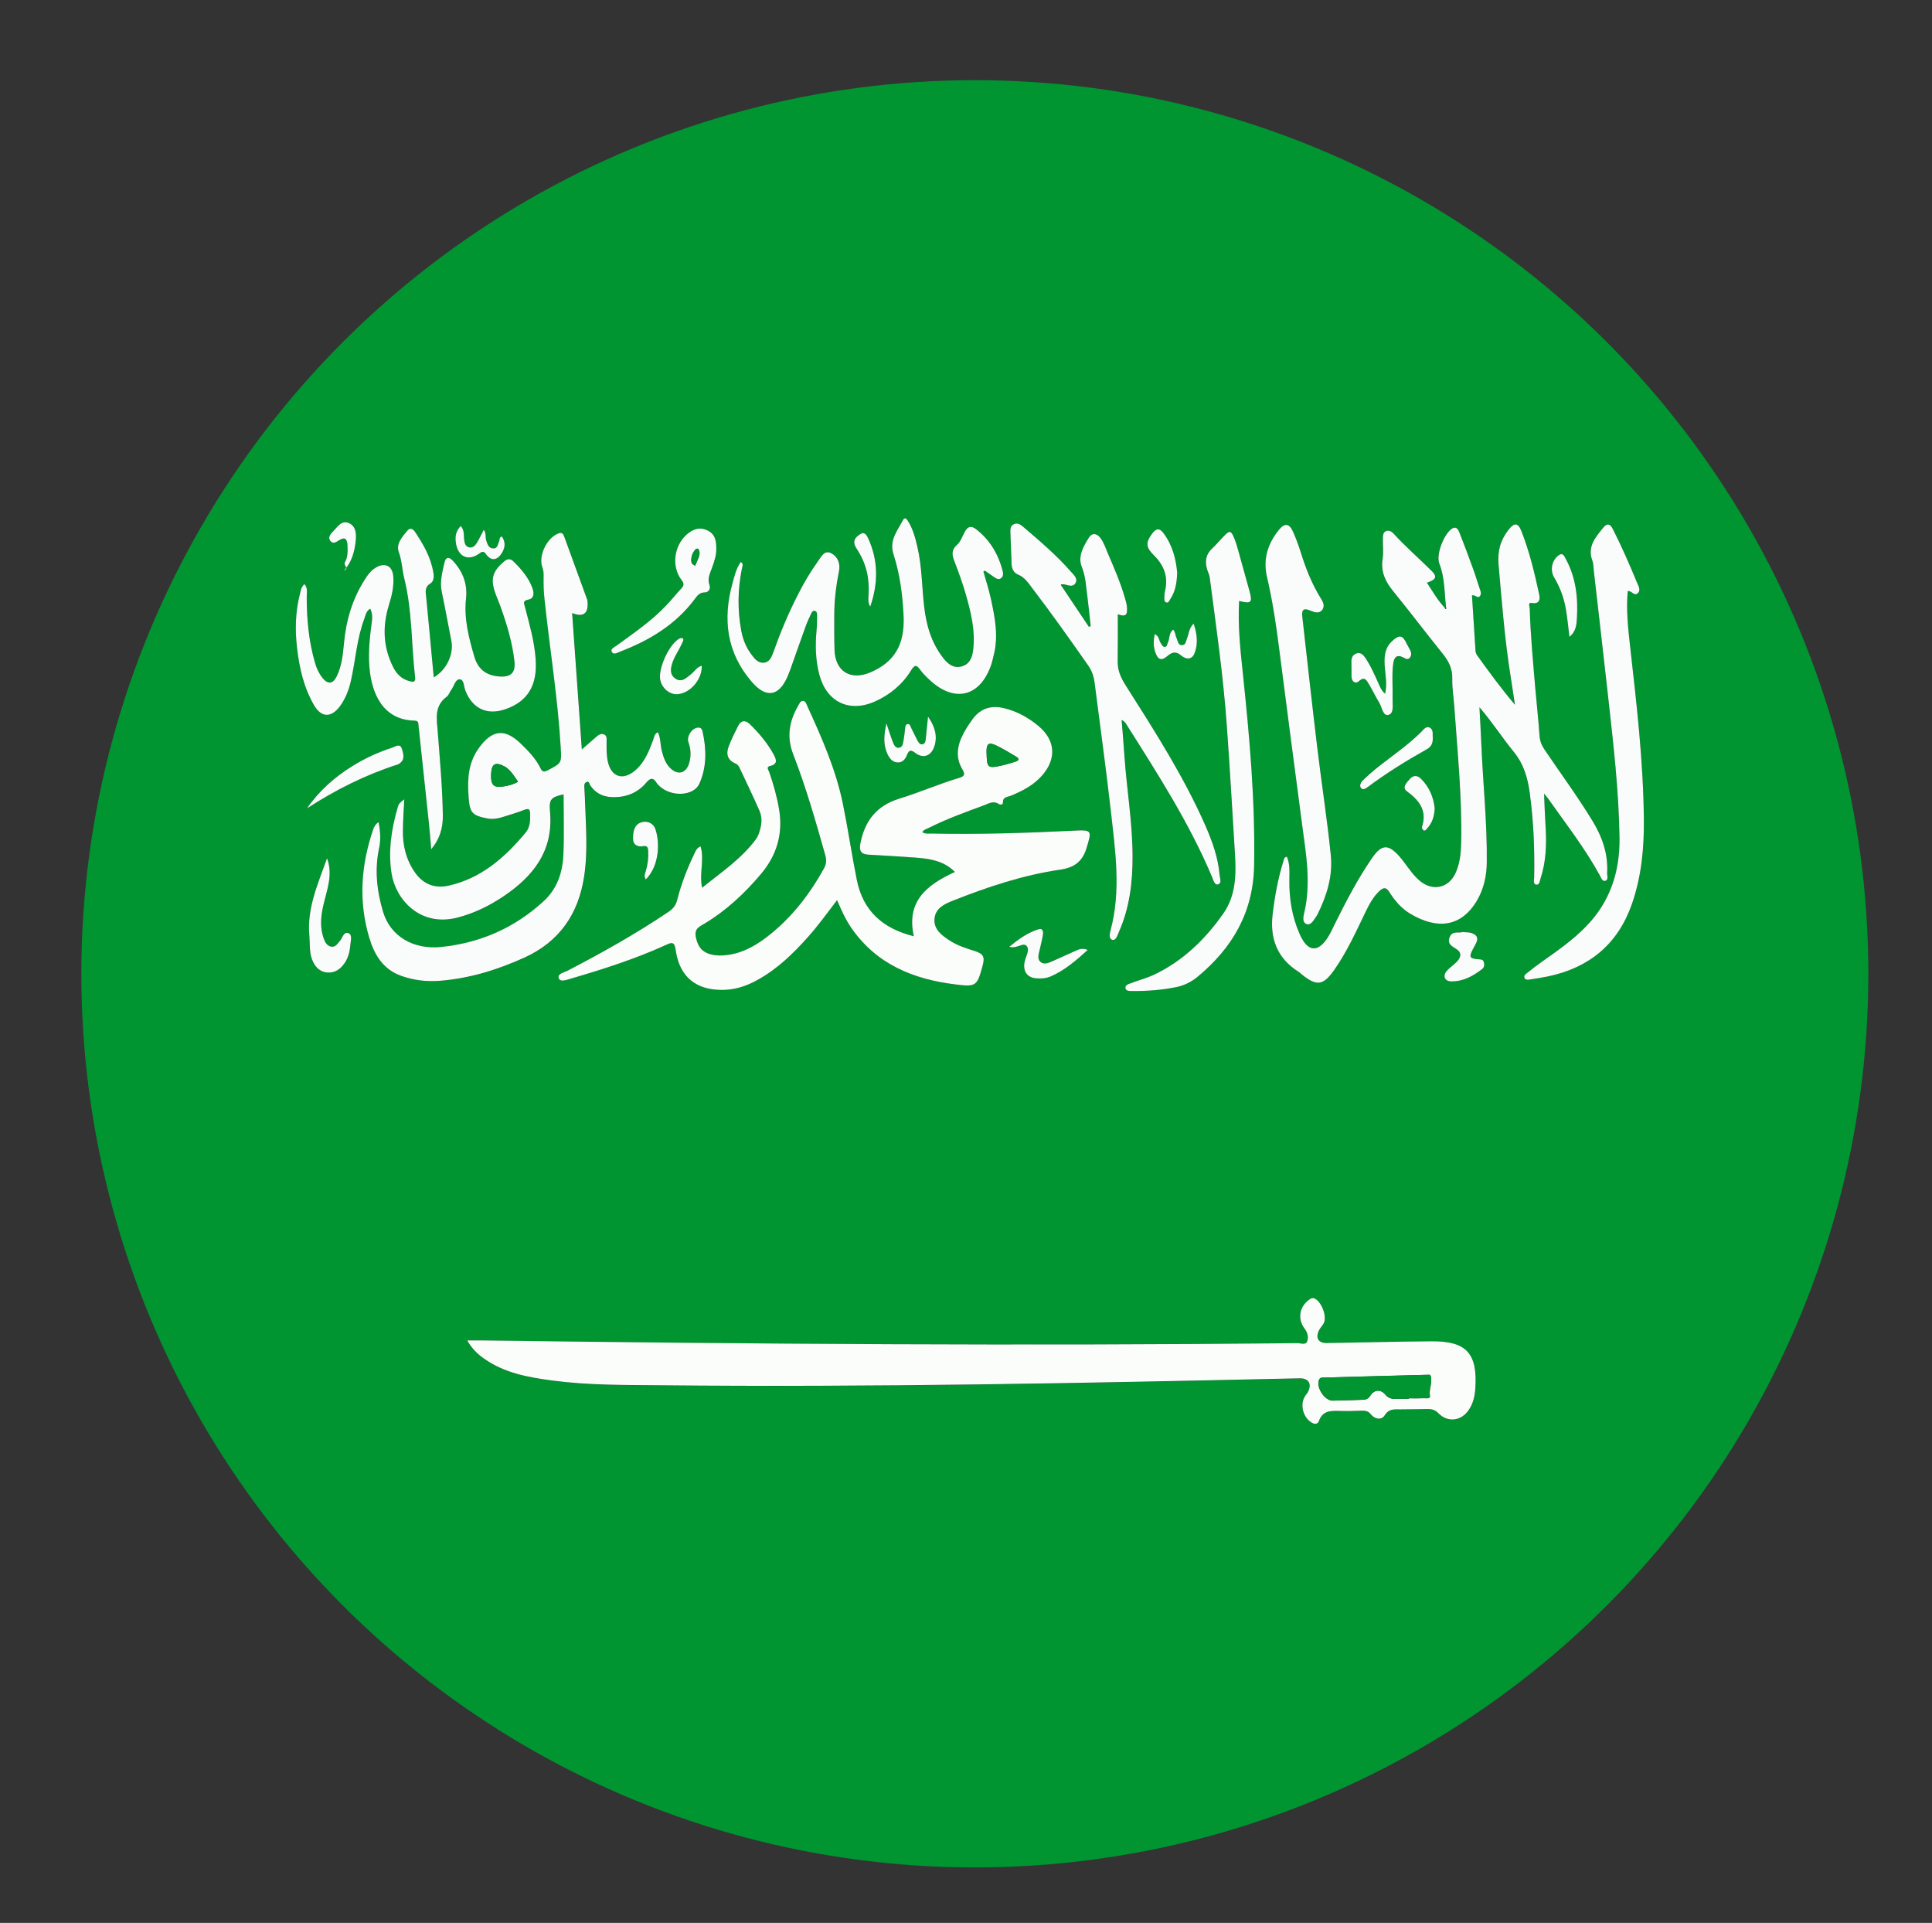 <?xml version="1.0" encoding="utf-8"?>
<!-- Generator: Adobe Illustrator 16.0.0, SVG Export Plug-In . SVG Version: 6.00 Build 0)  -->
<!DOCTYPE svg PUBLIC "-//W3C//DTD SVG 1.1//EN" "http://www.w3.org/Graphics/SVG/1.1/DTD/svg11.dtd">
<svg version="1.1" xmlns="http://www.w3.org/2000/svg" xmlns:xlink="http://www.w3.org/1999/xlink" x="0px" y="0px"
	 width="34.417px" height="34.25px" viewBox="0 0 34.417 34.25" enable-background="new 0 0 34.417 34.25" xml:space="preserve">
<rect x="0" y="0" width="34.417" height="34.25" fill="#333333" stroke="none"/>
<g id="Soporte">
</g>
<g id="Publicidad">
</g>
<g id="Iconos">
	<g>
		<defs>
			<circle id="SVGID_7_" cx="53.5" cy="17.345" r="15.917"/>
		</defs>
		<clipPath id="SVGID_2_">
			<use xlink:href="#SVGID_7_"  overflow="visible"/>
		</clipPath>
		<g clip-path="url(#SVGID_2_)">
			<path fill-rule="evenodd" clip-rule="evenodd" fill="#FECD00" d="M80.079,22.622c0,3.559-0.001,7.117,0.004,10.676
				c0,0.144-0.028,0.173-0.173,0.173c-17.89-0.005-35.78-0.005-53.67,0c-0.144,0-0.172-0.029-0.172-0.173
				c0.005-3.559,0.004-7.117,0.004-10.676C44.074,22.622,62.077,22.622,80.079,22.622z"/>
			<path fill-rule="evenodd" clip-rule="evenodd" d="M26.072,11.821c0-3.545,0-7.089-0.004-10.633c0-0.146,0.028-0.173,0.172-0.173
				c17.891,0.004,35.78,0.004,53.67,0c0.145,0,0.173,0.027,0.173,0.173c-0.005,3.544-0.004,7.088-0.004,10.633
				C62.077,11.821,44.074,11.821,26.072,11.821z"/>
			<path fill-rule="evenodd" clip-rule="evenodd" fill="#DC0000" d="M26.072,11.821c18.002,0,36.005,0,54.007,0
				c0,3.6,0,7.201,0,10.801c-18.002,0-36.005,0-54.007,0C26.072,19.022,26.072,15.42,26.072,11.821z"/>
		</g>
	</g>
	<g>
		<defs>
			<circle id="SVGID_9_" cx="17.366" cy="17.345" r="15.917"/>
		</defs>
		<clipPath id="SVGID_4_">
			<use xlink:href="#SVGID_9_"  overflow="visible"/>
		</clipPath>
		<g clip-path="url(#SVGID_4_)">
			<path fill-rule="evenodd" clip-rule="evenodd" fill="#009530" d="M17.365,33.418c-7.988,0-15.976-0.001-23.964,0.002
				c-0.11,0-0.141-0.02-0.141-0.137c0.004-10.624,0.004-21.248,0-31.872c0-0.128,0.034-0.143,0.149-0.142
				C9.381,1.272,25.353,1.272,41.323,1.269c0.12,0,0.149,0.019,0.149,0.145c-0.004,10.619-0.004,21.237,0,31.857
				c0,0.135-0.038,0.15-0.158,0.15C33.33,33.417,25.348,33.418,17.365,33.418z M18.947,10.409c0.071,0.008,0.158,0.062,0.209-0.015
				c0.055-0.085-0.025-0.151-0.076-0.208c-0.26-0.296-0.558-0.548-0.855-0.803c-0.045-0.039-0.099-0.076-0.164-0.044
				C17.995,9.372,18,9.436,18.002,9.496c0.006,0.185,0.015,0.371,0.021,0.556c0.002,0.083,0.042,0.154,0.111,0.183
				c0.127,0.052,0.191,0.158,0.266,0.256c0.342,0.446,0.666,0.905,0.988,1.366c0.066,0.094,0.099,0.192,0.113,0.303
				c0.098,0.766,0.203,1.531,0.291,2.298c0.078,0.702,0.183,1.406-0.005,2.109c-0.016,0.059-0.039,0.156,0.031,0.175
				c0.066,0.017,0.089-0.079,0.115-0.136c0.191-0.43,0.248-0.885,0.245-1.35c-0.001-0.599-0.104-1.189-0.145-1.785
				c-0.015-0.215-0.034-0.431-0.05-0.646c0.047,0.022,0.066,0.049,0.084,0.078c0.557,0.881,1.121,1.757,1.528,2.722
				c0.022,0.053,0.044,0.146,0.104,0.13c0.075-0.021,0.035-0.111,0.029-0.17c-0.026-0.308-0.129-0.596-0.252-0.876
				c-0.389-0.879-0.905-1.685-1.417-2.493c-0.085-0.134-0.149-0.267-0.146-0.43c0.004-0.282,0.002-0.565,0.002-0.843
				c0.139,0.051,0.18,0.019,0.161-0.147c-0.006-0.049-0.021-0.098-0.035-0.146c-0.078-0.27-0.189-0.527-0.301-0.785
				c-0.041-0.096-0.072-0.198-0.137-0.283c-0.062-0.081-0.146-0.093-0.199-0.01c-0.101,0.156-0.204,0.34-0.133,0.52
				c0.074,0.183,0.077,0.368,0.104,0.553c0.022,0.169,0.038,0.34,0.057,0.51c-0.011,0.004-0.023,0.007-0.033,0.011
				c-0.16-0.239-0.321-0.479-0.481-0.718C18.926,10.434,18.937,10.421,18.947,10.409z M25.738,10.826
				c-0.128-0.134-0.218-0.294-0.32-0.448c0.161-0.052,0.188-0.106,0.089-0.205c-0.228-0.227-0.47-0.437-0.688-0.675
				c-0.034-0.035-0.085-0.063-0.136-0.036c-0.045,0.022-0.047,0.076-0.049,0.119c-0.003,0.125,0.014,0.254-0.005,0.376
				c-0.034,0.223,0.046,0.396,0.182,0.564c0.297,0.366,0.582,0.743,0.878,1.109c0.112,0.136,0.187,0.273,0.181,0.458
				c-0.004,0.164,0.023,0.33,0.036,0.495c0.056,0.805,0.139,1.61,0.123,2.419c-0.004,0.186-0.021,0.37-0.099,0.544
				c-0.121,0.268-0.403,0.334-0.63,0.149c-0.15-0.122-0.242-0.292-0.367-0.436c-0.202-0.231-0.322-0.225-0.493,0.025
				c-0.254,0.368-0.46,0.763-0.658,1.164c-0.058,0.117-0.108,0.237-0.195,0.337c-0.128,0.149-0.256,0.142-0.367-0.02
				c-0.027-0.041-0.051-0.087-0.07-0.132c-0.136-0.309-0.187-0.632-0.182-0.968c0.001-0.136,0.013-0.276-0.045-0.407
				c-0.054,0.008-0.052,0.052-0.062,0.082c-0.096,0.308-0.153,0.623-0.191,0.942c-0.051,0.432,0.078,0.782,0.454,1.022
				c0.026,0.016,0.048,0.037,0.071,0.056c0.264,0.21,0.377,0.191,0.574-0.087c0.226-0.322,0.385-0.68,0.556-1.03
				c0.066-0.136,0.135-0.268,0.248-0.374c0.072-0.067,0.122-0.069,0.177,0.02c0.097,0.154,0.216,0.293,0.374,0.387
				c0.478,0.284,0.906,0.238,1.187-0.238c0.121-0.206,0.172-0.44,0.174-0.678c0.009-0.708-0.068-1.414-0.098-2.12
				c-0.009-0.214-0.021-0.429-0.033-0.644c0.224,0.26,0.403,0.538,0.61,0.793c0.179,0.221,0.25,0.467,0.287,0.74
				c0.068,0.499,0.088,0.999,0.078,1.501c0,0.044-0.022,0.119,0.04,0.127c0.058,0.006,0.061-0.07,0.075-0.115
				c0.096-0.29,0.107-0.589,0.09-0.892c-0.012-0.19-0.019-0.381-0.029-0.615c0.042,0.052,0.056,0.066,0.067,0.081
				c0.318,0.451,0.659,0.885,0.924,1.371c0.022,0.041,0.045,0.114,0.095,0.102c0.068-0.016,0.035-0.093,0.038-0.143
				c0.019-0.338-0.088-0.641-0.261-0.925c-0.267-0.437-0.571-0.849-0.856-1.272c-0.052-0.078-0.082-0.154-0.088-0.249
				c-0.019-0.281-0.05-0.561-0.075-0.84c-0.04-0.475-0.086-0.949-0.099-1.426c0-0.03-0.041-0.108,0.04-0.095
				c0.143,0.024,0.145-0.075,0.128-0.153c-0.083-0.382-0.174-0.762-0.316-1.126c-0.061-0.155-0.128-0.157-0.232-0.022
				c-0.143,0.184-0.196,0.375-0.175,0.624c0.059,0.665,0.109,1.329,0.215,1.988c0.027,0.168,0.05,0.335,0.077,0.503
				c-0.244-0.288-0.458-0.583-0.673-0.879c-0.016-0.022-0.029-0.053-0.03-0.081c-0.022-0.331-0.042-0.661-0.063-0.988
				c0.056-0.02,0.099,0.063,0.142,0.011c0.034-0.042,0.008-0.096-0.009-0.145c-0.04-0.118-0.075-0.239-0.119-0.356
				c-0.076-0.211-0.155-0.422-0.238-0.631c-0.024-0.063-0.062-0.125-0.145-0.06c-0.139,0.107-0.274,0.458-0.212,0.615
				c0.099,0.25,0.089,0.51,0.118,0.768C25.751,10.813,25.745,10.82,25.738,10.826z M12.481,15.076
				c-0.074,0.028-0.091,0.086-0.113,0.133c-0.126,0.262-0.232,0.534-0.303,0.816c-0.024,0.093-0.067,0.155-0.148,0.211
				c-0.582,0.394-1.193,0.736-1.817,1.059c-0.061,0.031-0.179,0.05-0.143,0.135c0.027,0.065,0.136,0.023,0.207,0.003
				c0.577-0.169,1.15-0.351,1.698-0.601c0.113-0.051,0.155-0.058,0.175,0.09c0.066,0.478,0.363,0.719,0.848,0.71
				c0.216-0.003,0.413-0.069,0.601-0.173c0.354-0.192,0.638-0.466,0.903-0.764c0.184-0.205,0.345-0.428,0.523-0.662
				c0.078,0.183,0.152,0.345,0.253,0.493c0.448,0.65,1.106,0.916,1.854,1.008c0.373,0.047,0.388,0.028,0.486-0.334
				c0.042-0.155,0.016-0.21-0.138-0.26c-0.158-0.05-0.316-0.1-0.456-0.192c-0.136-0.09-0.274-0.191-0.264-0.374
				c0.012-0.189,0.168-0.268,0.317-0.327c0.624-0.248,1.261-0.461,1.929-0.558c0.242-0.036,0.389-0.141,0.462-0.38
				c0.097-0.322,0.104-0.33-0.236-0.313c-0.837,0.041-1.674,0.069-2.514,0.051c-0.057-0.001-0.118,0.012-0.175-0.025
				c0.03-0.049,0.082-0.059,0.124-0.08c0.314-0.157,0.643-0.276,0.972-0.397c0.087-0.032,0.171-0.09,0.268-0.023
				c0.027,0.018,0.075,0.007,0.073-0.023c-0.007-0.106,0.083-0.102,0.139-0.125c0.206-0.085,0.4-0.184,0.552-0.354
				c0.268-0.3,0.248-0.636-0.061-0.891c-0.179-0.148-0.38-0.26-0.609-0.315c-0.227-0.055-0.418,0-0.559,0.191
				c-0.08,0.109-0.154,0.223-0.208,0.348c-0.08,0.187-0.083,0.375,0.023,0.549c0.065,0.109,0.016,0.132-0.072,0.158
				c-0.355,0.107-0.696,0.256-1.05,0.365c-0.408,0.125-0.617,0.397-0.695,0.799c-0.025,0.128,0.01,0.192,0.144,0.199
				c0.301,0.017,0.601,0.034,0.902,0.058c0.233,0.02,0.458,0.069,0.638,0.25c-0.499,0.228-0.872,0.521-0.732,1.145
				c-0.55-0.136-0.904-0.452-1.015-1.002c-0.091-0.452-0.157-0.909-0.249-1.36c-0.125-0.607-0.374-1.172-0.631-1.732
				c-0.018-0.039-0.029-0.098-0.082-0.098c-0.049,0.001-0.065,0.057-0.088,0.094c-0.154,0.274-0.205,0.544-0.083,0.859
				c0.226,0.583,0.399,1.186,0.569,1.789c0.025,0.087,0.024,0.158-0.021,0.241c-0.236,0.431-0.531,0.816-0.907,1.133
				c-0.255,0.215-0.534,0.393-0.883,0.417c-0.098,0.006-0.191-0.001-0.281-0.036c-0.136-0.054-0.188-0.164-0.214-0.302
				c-0.026-0.141,0.073-0.178,0.163-0.232c0.387-0.233,0.713-0.54,1.001-0.882c0.279-0.331,0.395-0.713,0.321-1.148
				c-0.038-0.229-0.101-0.449-0.176-0.667c-0.011-0.033-0.062-0.09,0.016-0.107c0.15-0.032,0.105-0.126,0.063-0.205
				c-0.112-0.204-0.26-0.381-0.427-0.542c-0.08-0.076-0.156-0.065-0.206,0.034c-0.059,0.116-0.116,0.233-0.164,0.354
				c-0.053,0.132-0.036,0.248,0.111,0.313c0.034,0.015,0.059,0.037,0.075,0.071c0.118,0.253,0.241,0.506,0.354,0.763
				c0.043,0.096,0.052,0.201,0.024,0.309c-0.018,0.075-0.038,0.148-0.083,0.208c-0.26,0.351-0.618,0.589-0.958,0.864
				C12.452,15.555,12.552,15.315,12.481,15.076z M8.323,23.875c0.085,0.149,0.186,0.245,0.302,0.327
				c0.365,0.259,0.79,0.333,1.218,0.39c0.629,0.084,1.261,0.079,1.893,0.084c3.807,0.039,7.611-0.038,11.416-0.124
				c0.161-0.003,0.224,0.098,0.149,0.243c-0.011,0.023-0.029,0.041-0.043,0.062c-0.112,0.155-0.044,0.412,0.128,0.494
				c0.057,0.027,0.098,0.003,0.111-0.039c0.064-0.183,0.208-0.184,0.365-0.179c0.13,0.005,0.26,0,0.391-0.004
				c0.067-0.002,0.12,0.003,0.168,0.064c0.069,0.086,0.189,0.111,0.247,0.019c0.076-0.124,0.174-0.105,0.28-0.106
				c0.16-0.004,0.321-0.001,0.481-0.006c0.079-0.001,0.137,0.013,0.198,0.076c0.167,0.171,0.406,0.138,0.54-0.062
				c0.078-0.116,0.107-0.248,0.116-0.384c0.04-0.624-0.158-0.841-0.778-0.837c-0.623,0.005-1.246,0.021-1.868,0.031
				c-0.154,0.002-0.208-0.094-0.133-0.237c0.021-0.04,0.055-0.072,0.076-0.111c0.068-0.123-0.04-0.4-0.169-0.449
				c-0.037-0.013-0.059,0.004-0.083,0.021c-0.178,0.122-0.219,0.344-0.086,0.52c0.054,0.072,0.072,0.153,0.046,0.225
				c-0.027,0.072-0.115,0.033-0.174,0.033c-4.85,0.05-9.7,0.016-14.549-0.049C8.492,23.874,8.417,23.875,8.323,23.875z
				 M6.744,14.644c-0.061,0.039-0.076,0.083-0.091,0.125c-0.22,0.638-0.267,1.282-0.072,1.936c0.091,0.304,0.246,0.562,0.564,0.677
				c0.225,0.081,0.457,0.109,0.695,0.09c0.526-0.042,1.022-0.195,1.5-0.411c0.625-0.283,0.965-0.772,1.068-1.442
				c0.073-0.471,0.028-0.941,0.014-1.413c-0.002-0.065-0.006-0.13-0.01-0.195c-0.003-0.039,0.01-0.073,0.048-0.083
				c0.042-0.01,0.04,0.037,0.055,0.059c0.093,0.14,0.224,0.208,0.39,0.213c0.247,0.008,0.456-0.074,0.614-0.261
				c0.071-0.084,0.124-0.088,0.181,0.007c0.015,0.025,0.039,0.047,0.061,0.067c0.211,0.188,0.602,0.168,0.701-0.052
				c0.133-0.298,0.127-0.613,0.057-0.928c-0.01-0.042-0.028-0.075-0.082-0.071c-0.107,0.008-0.207,0.155-0.17,0.26
				c0.047,0.133,0.052,0.265,0.005,0.397c-0.057,0.157-0.194,0.189-0.318,0.075c-0.094-0.085-0.13-0.198-0.161-0.316
				c-0.028-0.11-0.019-0.228-0.07-0.333c-0.067,0.029-0.066,0.089-0.085,0.139c-0.075,0.202-0.153,0.402-0.327,0.547
				c-0.214,0.177-0.417,0.111-0.479-0.16c-0.027-0.118-0.024-0.239-0.023-0.359c0-0.047,0.01-0.108-0.049-0.13
				c-0.053-0.02-0.097,0.012-0.135,0.045c-0.078,0.068-0.156,0.136-0.257,0.224c-0.059-0.829-0.116-1.627-0.173-2.43
				c0.2,0.083,0.295,0.008,0.274-0.205c-0.001-0.009,0-0.02-0.004-0.029c-0.136-0.376-0.273-0.752-0.411-1.128
				c-0.017-0.048-0.042-0.077-0.1-0.057c-0.206,0.074-0.366,0.401-0.289,0.604c0.021,0.055,0.023,0.107,0.022,0.162
				c-0.003,0.136,0.001,0.27,0.016,0.406c0.093,0.882,0.237,1.76,0.289,2.647c0.016,0.275,0.016,0.271-0.232,0.402
				c-0.063,0.033-0.095,0.032-0.127-0.035c-0.084-0.174-0.22-0.312-0.356-0.444c-0.288-0.276-0.51-0.241-0.744,0.082
				c-0.191,0.265-0.204,0.553-0.183,0.86c0.019,0.287,0.059,0.342,0.341,0.395c0.093,0.017,0.18,0.001,0.267-0.026
				c0.129-0.041,0.26-0.078,0.385-0.128c0.088-0.036,0.103-0.002,0.104,0.076c0.004,0.118-0.003,0.238-0.08,0.329
				c-0.368,0.442-0.79,0.815-1.372,0.945c-0.249,0.055-0.456-0.025-0.603-0.24c-0.16-0.232-0.219-0.492-0.211-0.769
				c0.004-0.173,0.016-0.345,0.024-0.529c-0.092,0.073-0.097,0.072-0.117,0.144c-0.112,0.384-0.171,0.776-0.11,1.175
				c0.071,0.457,0.5,0.956,1.167,0.79c0.297-0.074,0.565-0.207,0.816-0.373c0.542-0.36,0.906-0.819,0.84-1.519
				c-0.02-0.217,0.018-0.255,0.242-0.305c0,0.352,0.01,0.704-0.003,1.055c-0.012,0.323-0.105,0.623-0.356,0.851
				c-0.516,0.472-1.127,0.739-1.82,0.812c-0.502,0.052-0.903-0.193-1.034-0.618c-0.113-0.374-0.156-0.754-0.073-1.144
				C6.784,14.959,6.775,14.809,6.744,14.644z M7.682,15.126c0.15-0.178,0.21-0.374,0.206-0.604
				c-0.008-0.497-0.053-0.992-0.091-1.487c-0.018-0.228-0.066-0.458,0.159-0.625c0.039-0.028,0.053-0.084,0.083-0.124
				c0.051-0.066,0.069-0.193,0.155-0.186c0.072,0.006,0.067,0.132,0.097,0.205c0.124,0.313,0.38,0.438,0.7,0.331
				c0.408-0.136,0.586-0.43,0.552-0.902c-0.023-0.318-0.113-0.62-0.191-0.926c-0.013-0.055-0.047-0.107,0.057-0.127
				c0.111-0.021,0.109-0.114,0.077-0.205c-0.068-0.188-0.196-0.336-0.336-0.474C9.101,9.954,9.049,9.947,8.99,9.995
				c-0.219,0.18-0.259,0.322-0.158,0.591c0.028,0.075,0.06,0.148,0.087,0.224c0.113,0.317,0.21,0.638,0.247,0.974
				c0.021,0.196-0.063,0.278-0.26,0.267c-0.232-0.013-0.386-0.122-0.454-0.351c-0.1-0.336-0.188-0.677-0.149-1.035
				c0.029-0.261-0.057-0.483-0.232-0.673c-0.072-0.079-0.131-0.073-0.154,0.033c-0.038,0.17-0.086,0.339-0.047,0.519
				c0.062,0.29,0.113,0.581,0.17,0.87c0.048,0.236-0.083,0.522-0.313,0.652c-0.044-0.479-0.088-0.952-0.134-1.424
				c-0.01-0.095-0.035-0.182,0.074-0.248c0.062-0.037,0.065-0.122,0.053-0.193C7.676,9.926,7.54,9.692,7.389,9.466
				c-0.032-0.047-0.086-0.07-0.126-0.022c-0.095,0.11-0.211,0.24-0.16,0.385c0.057,0.158,0.06,0.321,0.1,0.478
				c0.142,0.574,0.124,1.166,0.191,1.748c0.013,0.098-0.031,0.093-0.102,0.075c-0.138-0.035-0.226-0.126-0.287-0.247
				c-0.183-0.359-0.194-0.73-0.076-1.11c0.052-0.168,0.093-0.338,0.076-0.517c-0.014-0.168-0.135-0.237-0.285-0.161
				c-0.103,0.052-0.167,0.142-0.227,0.235c-0.218,0.346-0.329,0.727-0.366,1.133c-0.02,0.199-0.039,0.4-0.129,0.583
				c-0.067,0.137-0.156,0.146-0.251,0.03c-0.064-0.079-0.106-0.169-0.134-0.267c-0.112-0.384-0.149-0.777-0.149-1.175
				c0-0.077,0.022-0.16-0.04-0.231c-0.058,0.047-0.065,0.113-0.081,0.175c-0.082,0.315-0.089,0.636-0.052,0.956
				c0.042,0.36,0.122,0.712,0.306,1.03c0.126,0.216,0.3,0.223,0.454,0.021c0.103-0.137,0.165-0.295,0.201-0.463
				c0.083-0.367,0.104-0.746,0.238-1.101c0.022-0.061,0.03-0.134,0.105-0.181c0.038,0.079,0.041,0.149,0.03,0.224
				c-0.036,0.269-0.066,0.538-0.045,0.81c0.038,0.488,0.248,0.951,0.809,0.961c0.069,0.002,0.063,0.047,0.067,0.092
				c0.061,0.573,0.122,1.146,0.183,1.72C7.654,14.796,7.666,14.944,7.682,15.126z M17.519,10.181
				c0.009-0.006,0.018-0.013,0.026-0.019c0.053,0.037,0.105,0.074,0.158,0.11c0.037,0.027,0.081,0.056,0.124,0.031
				c0.05-0.03,0.048-0.084,0.037-0.135c-0.078-0.3-0.228-0.553-0.476-0.745c-0.085-0.065-0.144-0.048-0.194,0.04
				c-0.049,0.082-0.072,0.178-0.146,0.243c-0.089,0.078-0.092,0.164-0.051,0.271c0.078,0.201,0.152,0.403,0.211,0.61
				c0.09,0.318,0.17,0.639,0.132,0.976c-0.016,0.138-0.057,0.261-0.201,0.304c-0.14,0.042-0.242-0.033-0.325-0.137
				c-0.218-0.271-0.311-0.593-0.349-0.93c-0.04-0.353-0.04-0.711-0.12-1.06c-0.036-0.157-0.077-0.311-0.161-0.45
				c-0.021-0.036-0.061-0.096-0.097-0.026c-0.098,0.19-0.249,0.358-0.167,0.61c0.113,0.354,0.162,0.725,0.179,1.097
				c0.023,0.514-0.167,0.826-0.597,1.006c-0.35,0.147-0.619-0.021-0.633-0.397c-0.007-0.206-0.005-0.412-0.005-0.617
				c0-0.267,0.033-0.53,0.085-0.792c0.026-0.141-0.026-0.262-0.144-0.321c-0.116-0.058-0.175,0.067-0.229,0.142
				c-0.138,0.191-0.257,0.395-0.363,0.605c-0.168,0.331-0.311,0.672-0.435,1.021c-0.031,0.085-0.068,0.179-0.174,0.185
				c-0.099,0.006-0.158-0.069-0.214-0.144c-0.096-0.127-0.153-0.268-0.182-0.423c-0.07-0.37-0.064-0.738,0.01-1.106
				c0.007-0.04,0.038-0.085-0.019-0.122c-0.082,0.114-0.112,0.247-0.147,0.375c-0.179,0.645-0.106,1.242,0.344,1.763
				c0.253,0.294,0.481,0.259,0.635-0.095c0.019-0.046,0.038-0.092,0.055-0.14c0.092-0.259,0.182-0.519,0.276-0.777
				c0.026-0.07,0.058-0.139,0.091-0.206c0.012-0.026,0.03-0.058,0.067-0.047c0.034,0.01,0.038,0.043,0.038,0.073
				c-0.001,0.085,0,0.171-0.008,0.255c-0.026,0.271-0.022,0.542,0.048,0.807c0.128,0.486,0.53,0.68,0.986,0.48
				c0.273-0.121,0.495-0.305,0.651-0.56c0.064-0.105,0.098-0.093,0.161-0.005c0.046,0.064,0.105,0.121,0.164,0.176
				c0.448,0.421,0.913,0.303,1.105-0.283c0.016-0.048,0.024-0.097,0.037-0.146c0.091-0.341,0.025-0.676-0.047-1.01
				C17.616,10.504,17.563,10.344,17.519,10.181z M28.997,10.528c0.072-0.011,0.117,0.101,0.182,0.035
				c0.055-0.056,0.006-0.128-0.016-0.183c-0.132-0.324-0.273-0.645-0.432-0.957c-0.046-0.092-0.102-0.109-0.169-0.026
				c-0.139,0.171-0.291,0.338-0.195,0.591c0.022,0.059,0.019,0.128,0.027,0.193c0.085,0.747,0.172,1.494,0.255,2.242
				c0.092,0.832,0.19,1.663,0.201,2.502c0.008,0.608-0.17,1.144-0.603,1.584c-0.229,0.233-0.497,0.42-0.762,0.609
				c-0.1,0.07-0.194,0.143-0.288,0.218c-0.025,0.02-0.06,0.048-0.036,0.089c0.017,0.03,0.053,0.028,0.082,0.023
				c0.113-0.017,0.228-0.035,0.34-0.058c0.734-0.157,1.241-0.575,1.49-1.293c0.168-0.486,0.216-0.989,0.211-1.496
				c-0.009-1.034-0.129-2.062-0.245-3.088C29.002,11.186,28.967,10.859,28.997,10.528z M22.074,10.704
				c0.219,0.056,0.242,0.031,0.181-0.186c-0.067-0.241-0.132-0.483-0.201-0.724c-0.019-0.067-0.04-0.135-0.065-0.2
				c-0.061-0.148-0.083-0.153-0.191-0.041c-0.069,0.072-0.134,0.151-0.207,0.218c-0.119,0.111-0.13,0.241-0.084,0.385
				c0.015,0.043,0.036,0.084,0.042,0.129c0.115,0.88,0.242,1.759,0.305,2.645c0.055,0.761,0.098,1.523,0.145,2.284
				c0.022,0.37,0.017,0.738-0.207,1.056c-0.325,0.462-0.721,0.848-1.239,1.093c-0.13,0.062-0.272,0.098-0.408,0.149
				c-0.043,0.017-0.11,0.031-0.096,0.095c0.011,0.049,0.075,0.044,0.116,0.045c0.267,0.001,0.532-0.017,0.793-0.071
				c0.14-0.029,0.266-0.092,0.375-0.183c0.62-0.514,0.992-1.146,1.007-1.979c0.021-1.143-0.08-2.276-0.199-3.41
				C22.097,11.575,22.049,11.142,22.074,10.704z M23.202,11.006c-0.016-0.125-0.002-0.193,0.15-0.127
				c0.063,0.028,0.151,0.059,0.207-0.021c0.049-0.073,0.005-0.145-0.034-0.209c-0.156-0.253-0.264-0.527-0.352-0.811
				c-0.039-0.124-0.084-0.247-0.137-0.366c-0.066-0.151-0.151-0.16-0.253-0.034c-0.2,0.248-0.286,0.525-0.211,0.842
				c0.099,0.425,0.164,0.856,0.218,1.289c0.132,1.04,0.27,2.079,0.407,3.117c0.07,0.527,0.164,1.053,0.035,1.584
				c-0.018,0.073-0.028,0.16,0.04,0.188c0.068,0.029,0.121-0.045,0.158-0.107c0.014-0.021,0.029-0.041,0.041-0.063
				c0.165-0.333,0.275-0.686,0.237-1.057c-0.064-0.638-0.164-1.271-0.24-1.908C23.374,12.55,23.288,11.778,23.202,11.006z
				 M12.76,9.779c0.001-0.152-0.024-0.271-0.158-0.333C12.46,9.38,12.338,9.428,12.23,9.525c-0.224,0.202-0.268,0.567-0.088,0.804
				c0.047,0.063,0.048,0.097-0.001,0.151c-0.092,0.099-0.176,0.205-0.27,0.303c-0.264,0.279-0.58,0.493-0.888,0.718
				c-0.038,0.028-0.11,0.057-0.083,0.108c0.031,0.062,0.098,0.018,0.146-0.001c0.523-0.2,0.991-0.48,1.333-0.938
				c0.045-0.061,0.084-0.118,0.176-0.118c0.076,0,0.109-0.073,0.087-0.129c-0.044-0.118,0.009-0.208,0.045-0.312
				C12.726,9.999,12.764,9.883,12.76,9.779z M5.826,15.287c-0.16,0.449-0.361,0.887-0.314,1.382
				c0.014,0.139-0.003,0.283,0.047,0.417c0.047,0.124,0.124,0.219,0.266,0.234c0.134,0.013,0.231-0.051,0.306-0.154
				c0.073-0.1,0.103-0.217,0.111-0.337c0.004-0.072,0.041-0.178-0.032-0.208c-0.086-0.035-0.105,0.082-0.151,0.133
				c-0.043,0.05-0.08,0.117-0.152,0.107c-0.083-0.012-0.118-0.083-0.143-0.157c-0.062-0.183-0.048-0.366-0.01-0.548
				C5.814,15.87,5.941,15.592,5.826,15.287z M24.675,12.356c-0.075-0.065-0.092-0.129-0.118-0.187
				c-0.073-0.16-0.141-0.32-0.243-0.465c-0.038-0.054-0.085-0.088-0.152-0.063c-0.063,0.024-0.088,0.076-0.085,0.144
				c0.003,0.09,0,0.18,0.002,0.27c0.002,0.09,0.074,0.131,0.129,0.081c0.106-0.097,0.14-0.014,0.181,0.052
				c0.064,0.106,0.117,0.221,0.182,0.326c0.051,0.081,0.064,0.244,0.164,0.221c0.105-0.025,0.072-0.179,0.075-0.282
				c0.005-0.21-0.016-0.421,0.011-0.63c0.014-0.107,0.059-0.173,0.181-0.111c0.04,0.02,0.083,0.052,0.119-0.001
				c0.028-0.04,0.026-0.084,0.003-0.128c-0.022-0.039-0.043-0.079-0.064-0.119c-0.073-0.152-0.128-0.162-0.254-0.048
				c-0.154,0.138-0.148,0.318-0.132,0.5C24.684,12.053,24.71,12.19,24.675,12.356z M5.469,14.398c0.508-0.33,1.044-0.599,1.62-0.783
				c0.005-0.002,0.01-0.005,0.013-0.007c0.117-0.067,0.086-0.173,0.057-0.267c-0.032-0.108-0.112-0.044-0.171-0.025
				c-0.249,0.08-0.483,0.188-0.706,0.326C5.963,13.839,5.686,14.084,5.469,14.398z M19.377,16.92
				c-0.106-0.045-0.173-0.003-0.24,0.024c-0.12,0.051-0.236,0.108-0.356,0.16c-0.077,0.033-0.168,0.087-0.24,0.031
				c-0.076-0.059-0.032-0.157-0.015-0.24c0.018-0.083,0.042-0.165,0.053-0.25c0.009-0.05-0.002-0.117-0.073-0.097
				c-0.194,0.058-0.354,0.174-0.527,0.313c0.135,0.043,0.25-0.089,0.312-0.011c0.061,0.078-0.029,0.197-0.042,0.3
				c0,0.005-0.001,0.01-0.002,0.015c-0.016,0.147,0.06,0.244,0.206,0.258c0.09,0.009,0.18,0.003,0.266-0.034
				C18.966,17.286,19.165,17.112,19.377,16.92z M16.532,12.764c-0.014,0.132-0.026,0.265-0.04,0.397
				c-0.003,0.04-0.01,0.085-0.056,0.096c-0.048,0.011-0.071-0.032-0.091-0.064c-0.041-0.075-0.076-0.153-0.114-0.229
				c-0.014-0.03-0.021-0.075-0.067-0.065c-0.036,0.008-0.035,0.045-0.04,0.074c-0.008,0.069-0.014,0.14-0.027,0.208
				c-0.011,0.058-0.013,0.132-0.088,0.139c-0.065,0.005-0.087-0.063-0.107-0.111c-0.036-0.093-0.065-0.188-0.111-0.323
				c-0.048,0.214-0.057,0.381,0.017,0.543c0.037,0.081,0.09,0.151,0.188,0.153c0.086,0.001,0.133-0.062,0.162-0.135
				c0.031-0.08,0.063-0.099,0.141-0.039c0.145,0.113,0.289,0.062,0.347-0.116C16.707,13.102,16.647,12.93,16.532,12.764z
				 M26.054,16.602c-0.073,0.025-0.186-0.032-0.231,0.097c-0.042,0.12,0.045,0.155,0.122,0.205c0.103,0.067,0.081,0.15,0.008,0.226
				c-0.055,0.057-0.124,0.101-0.177,0.161c-0.078,0.088-0.043,0.187,0.074,0.189c0.213,0.004,0.393-0.092,0.556-0.222
				c0.04-0.03,0.042-0.08,0.027-0.125c-0.014-0.048-0.059-0.043-0.099-0.047c-0.154-0.013-0.167-0.039-0.095-0.179
				c0.018-0.035,0.036-0.07,0.056-0.105c0.055-0.106,0.001-0.16-0.094-0.187C26.157,16.604,26.111,16.606,26.054,16.602z
				 M25.522,13.106c-0.003-0.025,0.014-0.115-0.056-0.147c-0.068-0.03-0.115,0.045-0.159,0.088c-0.23,0.226-0.496,0.409-0.748,0.606
				c-0.099,0.078-0.193,0.161-0.283,0.248c-0.035,0.034-0.066,0.092-0.031,0.136c0.036,0.042,0.086,0.004,0.121-0.02
				c0.334-0.249,0.687-0.468,1.051-0.672C25.493,13.304,25.537,13.239,25.522,13.106z M27.958,11.343
				c0.119-0.094,0.127-0.219,0.134-0.342c0.021-0.366-0.021-0.719-0.199-1.046c-0.027-0.049-0.051-0.123-0.133-0.06
				c-0.115,0.088-0.151,0.26-0.075,0.389c0.106,0.179,0.177,0.37,0.211,0.573C27.924,11.017,27.938,11.181,27.958,11.343z
				 M20.971,10.203c-0.021-0.24-0.082-0.486-0.238-0.698c-0.076-0.104-0.135-0.1-0.211,0.003c-0.114,0.154-0.11,0.241,0.03,0.379
				c0.183,0.178,0.262,0.385,0.202,0.639c-0.008,0.039-0.012,0.08-0.012,0.12c0,0.032-0.005,0.077,0.04,0.086
				c0.035,0.008,0.045-0.031,0.062-0.055C20.938,10.541,20.964,10.384,20.971,10.203z M12.501,11.858
				c-0.083,0.021-0.125,0.097-0.186,0.145c-0.087,0.07-0.174,0.165-0.29,0.08c-0.107-0.079-0.076-0.201-0.038-0.305
				c0.03-0.083,0.081-0.16,0.122-0.239c0.018-0.036,0.036-0.071,0.052-0.108c0.011-0.022,0.022-0.051-0.008-0.064
				c-0.014-0.006-0.038,0-0.054,0.008c-0.181,0.101-0.378,0.534-0.338,0.736c0.031,0.151,0.167,0.265,0.306,0.254
				C12.296,12.35,12.511,12.1,12.501,11.858z M20.9,11.215c-0.082,0.057-0.058,0.156-0.096,0.229
				c-0.016,0.03-0.012,0.077-0.056,0.078c-0.039,0-0.052-0.04-0.073-0.069c-0.032-0.049-0.027-0.124-0.105-0.158
				c-0.026,0.116-0.024,0.219,0.009,0.321c0.046,0.137,0.108,0.162,0.217,0.068c0.09-0.078,0.158-0.082,0.248-0.006
				c0.087,0.073,0.189,0.073,0.234-0.041c0.067-0.169,0.047-0.343-0.015-0.53c-0.087,0.087-0.084,0.184-0.119,0.264
				c-0.019,0.049-0.021,0.121-0.092,0.12c-0.072-0.001-0.07-0.077-0.093-0.124C20.936,11.32,20.941,11.26,20.9,11.215z
				 M25.558,14.396c-0.021-0.189-0.092-0.377-0.248-0.528c-0.064-0.063-0.137-0.061-0.196,0.008
				c-0.055,0.063-0.144,0.149-0.053,0.217c0.222,0.164,0.364,0.343,0.271,0.635c-0.007,0.017,0.012,0.053,0.029,0.063
				c0.024,0.013,0.043-0.014,0.06-0.032C25.51,14.663,25.552,14.547,25.558,14.396z M8.618,9.436
				c-0.042,0.079-0.076,0.155-0.12,0.226C8.467,9.713,8.425,9.765,8.355,9.749c-0.07-0.017-0.081-0.08-0.088-0.142
				c-0.008-0.08,0.005-0.166-0.06-0.238C8.122,9.455,8.106,9.552,8.119,9.654c0.03,0.261,0.222,0.354,0.425,0.201
				C8.616,9.8,8.637,9.843,8.672,9.887c0.077,0.096,0.168,0.094,0.24,0.006c0.08-0.1,0.114-0.217,0.03-0.338
				c-0.052,0.017-0.036,0.061-0.05,0.09C8.867,9.697,8.865,9.774,8.784,9.768c-0.08-0.006-0.099-0.076-0.12-0.137
				C8.643,9.571,8.665,9.501,8.618,9.436z M11.505,15.664c0.244-0.248,0.249-0.66,0.172-0.891c-0.038-0.114-0.148-0.16-0.255-0.125
				c-0.127,0.042-0.145,0.17-0.145,0.286c0,0.117,0.079,0.155,0.185,0.137c0.075-0.012,0.082,0.034,0.085,0.087
				c0.006,0.121-0.009,0.239-0.042,0.355C11.494,15.558,11.464,15.604,11.505,15.664z M15.502,10.806
				c0.143-0.411,0.148-0.82-0.038-1.221c-0.023-0.048-0.063-0.121-0.137-0.073c-0.062,0.04-0.128,0.091-0.104,0.183
				c0.011,0.037,0.033,0.072,0.054,0.105c0.156,0.24,0.214,0.504,0.196,0.788C15.468,10.661,15.46,10.735,15.502,10.806z
				 M6.129,10.161c0.139-0.15,0.188-0.337,0.208-0.532c0.012-0.122,0.005-0.257-0.122-0.312C6.082,9.26,6.011,9.387,5.933,9.466
				C5.888,9.51,5.836,9.572,5.888,9.636c0.051,0.062,0.11,0.012,0.16-0.018c0.104-0.063,0.135-0.009,0.141,0.084
				c0.008,0.105,0.008,0.224-0.042,0.307C6.109,10.074,6.229,10.128,6.129,10.161z"/>
			<path fill-rule="evenodd" clip-rule="evenodd" fill="#FBFDFB" d="M12.481,15.076c0.071,0.24-0.029,0.479,0.027,0.736
				c0.34-0.275,0.698-0.513,0.958-0.864c0.044-0.06,0.065-0.133,0.083-0.208c0.027-0.108,0.019-0.213-0.024-0.309
				c-0.112-0.256-0.235-0.509-0.354-0.763c-0.016-0.034-0.041-0.057-0.075-0.071c-0.147-0.065-0.164-0.181-0.111-0.313
				c0.048-0.121,0.105-0.238,0.164-0.354c0.05-0.099,0.126-0.11,0.206-0.034c0.167,0.161,0.315,0.338,0.427,0.542
				c0.042,0.079,0.086,0.173-0.063,0.205c-0.078,0.017-0.027,0.074-0.016,0.107c0.075,0.218,0.138,0.438,0.176,0.667
				c0.073,0.435-0.042,0.817-0.321,1.148c-0.288,0.342-0.614,0.649-1.001,0.882c-0.09,0.054-0.189,0.091-0.163,0.232
				c0.026,0.138,0.078,0.248,0.214,0.302c0.09,0.035,0.183,0.042,0.281,0.036c0.349-0.025,0.627-0.202,0.883-0.417
				c0.376-0.316,0.67-0.702,0.907-1.133c0.045-0.083,0.046-0.154,0.021-0.241c-0.17-0.603-0.343-1.206-0.569-1.789
				c-0.122-0.315-0.071-0.585,0.083-0.859c0.023-0.037,0.04-0.093,0.088-0.094c0.053,0,0.064,0.059,0.082,0.098
				c0.257,0.56,0.506,1.125,0.631,1.732c0.092,0.452,0.158,0.909,0.249,1.36c0.11,0.551,0.465,0.867,1.015,1.002
				c-0.14-0.625,0.234-0.917,0.732-1.145c-0.179-0.181-0.404-0.23-0.638-0.25c-0.301-0.024-0.601-0.041-0.902-0.058
				c-0.134-0.007-0.169-0.071-0.144-0.199c0.078-0.402,0.287-0.674,0.695-0.799c0.354-0.109,0.695-0.258,1.05-0.365
				c0.088-0.026,0.138-0.049,0.072-0.158c-0.106-0.173-0.103-0.362-0.023-0.549c0.054-0.125,0.128-0.239,0.208-0.348
				c0.141-0.191,0.333-0.246,0.559-0.191c0.229,0.055,0.43,0.167,0.609,0.315c0.309,0.255,0.329,0.591,0.061,0.891
				c-0.152,0.17-0.346,0.269-0.552,0.354c-0.057,0.023-0.146,0.019-0.139,0.125c0.002,0.03-0.046,0.042-0.073,0.023
				c-0.097-0.067-0.181-0.009-0.268,0.023c-0.329,0.121-0.658,0.24-0.972,0.397c-0.042,0.021-0.093,0.031-0.124,0.08
				c0.057,0.037,0.118,0.023,0.175,0.025c0.839,0.018,1.676-0.01,2.514-0.051c0.34-0.017,0.333-0.009,0.236,0.313
				c-0.073,0.239-0.22,0.344-0.462,0.38c-0.668,0.097-1.305,0.31-1.929,0.558c-0.149,0.059-0.306,0.138-0.317,0.327
				c-0.01,0.183,0.128,0.284,0.264,0.374c0.139,0.092,0.297,0.142,0.456,0.192c0.154,0.05,0.18,0.104,0.138,0.26
				c-0.098,0.362-0.113,0.381-0.486,0.334c-0.748-0.092-1.406-0.358-1.854-1.008c-0.102-0.148-0.175-0.31-0.253-0.493
				c-0.178,0.233-0.339,0.457-0.523,0.662c-0.265,0.297-0.549,0.571-0.903,0.764c-0.188,0.104-0.385,0.169-0.601,0.173
				c-0.484,0.009-0.781-0.232-0.848-0.71c-0.021-0.148-0.063-0.142-0.175-0.09c-0.548,0.25-1.121,0.432-1.698,0.601
				c-0.071,0.021-0.18,0.062-0.207-0.003c-0.036-0.085,0.083-0.104,0.143-0.135c0.624-0.323,1.235-0.666,1.817-1.059
				c0.081-0.056,0.124-0.118,0.148-0.211c0.071-0.282,0.177-0.554,0.303-0.816C12.391,15.162,12.407,15.104,12.481,15.076z
				 M17.575,13.387c0.006,0.301,0.012,0.307,0.304,0.24c0.067-0.016,0.134-0.039,0.201-0.058c0.067-0.019,0.093-0.049,0.019-0.093
				c-0.12-0.071-0.24-0.146-0.366-0.204C17.611,13.217,17.573,13.251,17.575,13.387z"/>
			<path fill-rule="evenodd" clip-rule="evenodd" fill="#FBFDFB" d="M8.323,23.875c0.094,0,0.168-0.001,0.241,0
				c4.849,0.065,9.699,0.099,14.549,0.049c0.06,0,0.147,0.039,0.174-0.033c0.026-0.071,0.008-0.153-0.046-0.225
				c-0.133-0.175-0.092-0.398,0.086-0.52c0.024-0.017,0.046-0.034,0.083-0.021c0.13,0.049,0.238,0.327,0.169,0.449
				c-0.021,0.039-0.055,0.072-0.076,0.111c-0.076,0.143-0.021,0.239,0.133,0.237c0.622-0.01,1.245-0.026,1.868-0.031
				c0.62-0.004,0.818,0.214,0.778,0.837c-0.009,0.137-0.038,0.269-0.116,0.384c-0.133,0.2-0.372,0.232-0.54,0.062
				c-0.061-0.063-0.119-0.077-0.198-0.076c-0.16,0.005-0.321,0.002-0.481,0.006c-0.105,0.001-0.204-0.018-0.28,0.106
				c-0.058,0.092-0.178,0.067-0.247-0.019c-0.048-0.061-0.101-0.066-0.168-0.064c-0.131,0.004-0.261,0.009-0.391,0.004
				c-0.156-0.005-0.3-0.004-0.365,0.179c-0.014,0.042-0.055,0.066-0.111,0.039c-0.172-0.083-0.24-0.339-0.128-0.494
				c0.014-0.021,0.032-0.039,0.043-0.062c0.075-0.145,0.012-0.246-0.149-0.243c-3.804,0.085-7.609,0.163-11.416,0.124
				c-0.632-0.006-1.264,0-1.893-0.084c-0.428-0.057-0.853-0.131-1.218-0.39C8.509,24.12,8.408,24.024,8.323,23.875z M25.097,24.916
				c0-0.003,0-0.007,0-0.009c0.091,0,0.181,0.002,0.271-0.002c0.04-0.002,0.116,0.018,0.104-0.046
				c-0.021-0.125,0.056-0.244,0.008-0.365c-0.003-0.008-0.037-0.007-0.057-0.006c-0.612,0.017-1.224,0.032-1.836,0.049
				c-0.033,0.001-0.069-0.006-0.088,0.037c-0.061,0.129,0.095,0.375,0.241,0.374c0.175-0.002,0.351-0.011,0.526-0.015
				c0.063-0.001,0.104-0.012,0.145-0.074c0.07-0.108,0.183-0.118,0.266-0.02c0.063,0.075,0.128,0.081,0.209,0.078
				C24.957,24.914,25.027,24.916,25.097,24.916z"/>
			<path fill-rule="evenodd" clip-rule="evenodd" fill="#FAFCFB" d="M6.744,14.644c0.032,0.165,0.041,0.315,0.01,0.461
				c-0.083,0.389-0.04,0.77,0.073,1.144c0.131,0.425,0.532,0.67,1.034,0.618c0.693-0.072,1.305-0.339,1.82-0.812
				c0.251-0.228,0.345-0.528,0.356-0.851c0.014-0.351,0.003-0.703,0.003-1.055c-0.224,0.05-0.262,0.088-0.242,0.305
				c0.066,0.699-0.298,1.159-0.84,1.519c-0.25,0.166-0.519,0.298-0.816,0.373c-0.667,0.167-1.096-0.333-1.167-0.79
				c-0.062-0.399-0.002-0.791,0.11-1.175c0.021-0.071,0.025-0.07,0.117-0.144c-0.009,0.185-0.021,0.356-0.024,0.529
				c-0.008,0.277,0.051,0.537,0.211,0.769c0.147,0.214,0.354,0.295,0.603,0.24c0.582-0.13,1.004-0.503,1.372-0.945
				c0.077-0.091,0.084-0.211,0.08-0.329c-0.001-0.078-0.016-0.111-0.104-0.076c-0.125,0.05-0.256,0.087-0.385,0.128
				c-0.087,0.027-0.174,0.042-0.267,0.026c-0.283-0.052-0.322-0.107-0.341-0.395c-0.021-0.307-0.008-0.595,0.183-0.86
				c0.233-0.322,0.456-0.358,0.744-0.082c0.136,0.132,0.272,0.27,0.356,0.444c0.032,0.067,0.064,0.067,0.127,0.035
				c0.248-0.131,0.248-0.127,0.232-0.402c-0.052-0.888-0.196-1.765-0.289-2.647c-0.015-0.136-0.019-0.27-0.016-0.406
				c0.001-0.055-0.001-0.107-0.022-0.162c-0.077-0.203,0.083-0.53,0.289-0.604c0.059-0.021,0.083,0.008,0.1,0.057
				c0.137,0.376,0.275,0.752,0.411,1.128c0.004,0.01,0.003,0.02,0.004,0.029c0.021,0.213-0.074,0.287-0.274,0.205
				c0.057,0.803,0.114,1.601,0.173,2.43c0.101-0.088,0.179-0.156,0.257-0.224c0.039-0.034,0.082-0.065,0.135-0.045
				c0.06,0.022,0.049,0.083,0.049,0.13c-0.001,0.121-0.003,0.241,0.023,0.359c0.062,0.271,0.265,0.337,0.479,0.16
				c0.174-0.145,0.252-0.346,0.327-0.547c0.019-0.049,0.019-0.11,0.085-0.139c0.052,0.106,0.042,0.224,0.07,0.333
				c0.031,0.118,0.067,0.231,0.161,0.316c0.125,0.114,0.261,0.082,0.318-0.075c0.046-0.132,0.042-0.264-0.005-0.397
				c-0.037-0.105,0.063-0.252,0.17-0.26c0.054-0.004,0.072,0.029,0.082,0.071c0.07,0.315,0.076,0.63-0.057,0.928
				c-0.099,0.22-0.489,0.24-0.701,0.052c-0.022-0.02-0.046-0.042-0.061-0.067c-0.058-0.095-0.11-0.091-0.181-0.007
				c-0.158,0.188-0.367,0.27-0.614,0.261c-0.167-0.005-0.297-0.074-0.39-0.213c-0.015-0.022-0.012-0.068-0.055-0.059
				c-0.038,0.01-0.051,0.044-0.048,0.083c0.004,0.065,0.008,0.13,0.01,0.195c0.014,0.471,0.059,0.941-0.014,1.413
				c-0.103,0.669-0.443,1.159-1.068,1.442c-0.478,0.216-0.974,0.369-1.5,0.411c-0.238,0.019-0.471-0.009-0.695-0.09
				c-0.319-0.115-0.473-0.374-0.564-0.677c-0.195-0.653-0.147-1.298,0.072-1.936C6.667,14.727,6.683,14.683,6.744,14.644z
				 M9.228,13.923c-0.116-0.174-0.168-0.232-0.242-0.272c-0.161-0.086-0.23-0.047-0.237,0.134c-0.009,0.21,0.048,0.258,0.258,0.216
				C9.08,13.986,9.153,13.969,9.228,13.923z"/>
			<path fill-rule="evenodd" clip-rule="evenodd" fill="#FAFCFB" d="M25.759,10.808c-0.029-0.258-0.02-0.518-0.118-0.768
				c-0.062-0.157,0.073-0.508,0.212-0.615c0.083-0.064,0.12-0.002,0.145,0.06c0.083,0.209,0.162,0.42,0.238,0.631
				c0.044,0.117,0.079,0.238,0.119,0.356c0.017,0.048,0.042,0.102,0.009,0.145c-0.043,0.052-0.086-0.031-0.142-0.011
				c0.021,0.327,0.042,0.657,0.063,0.988c0.001,0.028,0.015,0.059,0.03,0.081c0.214,0.296,0.429,0.591,0.673,0.879
				c-0.026-0.167-0.05-0.335-0.077-0.503c-0.106-0.659-0.156-1.324-0.215-1.988c-0.021-0.249,0.032-0.439,0.175-0.624
				c0.104-0.135,0.171-0.132,0.232,0.022c0.143,0.365,0.234,0.744,0.316,1.126c0.017,0.078,0.015,0.177-0.128,0.153
				c-0.081-0.014-0.04,0.064-0.04,0.095c0.013,0.477,0.059,0.951,0.099,1.426c0.024,0.28,0.056,0.56,0.075,0.84
				c0.006,0.095,0.036,0.171,0.088,0.249c0.286,0.424,0.59,0.835,0.856,1.272c0.173,0.284,0.28,0.587,0.261,0.925
				c-0.003,0.05,0.031,0.127-0.038,0.143c-0.05,0.012-0.073-0.061-0.095-0.102c-0.266-0.486-0.606-0.92-0.924-1.371
				c-0.011-0.015-0.024-0.029-0.067-0.081c0.01,0.234,0.017,0.425,0.029,0.615c0.017,0.303,0.005,0.602-0.09,0.892
				c-0.014,0.044-0.018,0.121-0.075,0.115c-0.063-0.008-0.041-0.083-0.04-0.127c0.01-0.502-0.01-1.002-0.078-1.501
				c-0.036-0.273-0.107-0.52-0.287-0.74c-0.207-0.255-0.386-0.533-0.61-0.793c0.012,0.215,0.024,0.429,0.033,0.644
				c0.029,0.706,0.106,1.412,0.098,2.12c-0.002,0.238-0.053,0.472-0.174,0.678c-0.281,0.476-0.709,0.522-1.187,0.238
				c-0.158-0.094-0.277-0.232-0.374-0.387c-0.055-0.089-0.105-0.087-0.177-0.02c-0.113,0.106-0.182,0.238-0.248,0.374
				c-0.17,0.351-0.33,0.708-0.556,1.03c-0.197,0.279-0.31,0.298-0.574,0.087c-0.023-0.019-0.045-0.041-0.071-0.056
				c-0.376-0.241-0.505-0.591-0.454-1.022c0.038-0.319,0.095-0.634,0.191-0.942c0.01-0.029,0.008-0.073,0.062-0.082
				c0.058,0.131,0.046,0.271,0.045,0.407c-0.005,0.335,0.046,0.659,0.182,0.968c0.02,0.045,0.043,0.091,0.07,0.132
				c0.111,0.161,0.238,0.168,0.367,0.02c0.086-0.1,0.137-0.22,0.195-0.337c0.198-0.4,0.404-0.795,0.658-1.164
				c0.171-0.25,0.292-0.256,0.493-0.025c0.125,0.144,0.217,0.314,0.367,0.436c0.228,0.185,0.51,0.119,0.63-0.149
				c0.078-0.174,0.095-0.358,0.099-0.544c0.016-0.81-0.067-1.614-0.123-2.419c-0.012-0.165-0.04-0.331-0.036-0.495
				c0.005-0.185-0.069-0.322-0.181-0.458c-0.296-0.367-0.581-0.744-0.878-1.109c-0.136-0.168-0.216-0.341-0.182-0.564
				c0.019-0.123,0.002-0.251,0.005-0.376c0.002-0.042,0.003-0.096,0.049-0.119c0.051-0.026,0.102,0.001,0.136,0.036
				c0.217,0.238,0.46,0.448,0.688,0.675c0.099,0.099,0.072,0.152-0.089,0.205c0.102,0.154,0.191,0.314,0.32,0.448
				c0.004,0.011,0.004,0.03,0.021,0.019C25.765,10.841,25.759,10.821,25.759,10.808z"/>
			<path fill-rule="evenodd" clip-rule="evenodd" fill="#FAFCFB" d="M7.682,15.126c-0.016-0.182-0.027-0.33-0.043-0.478
				c-0.061-0.573-0.122-1.146-0.183-1.72c-0.004-0.045,0.001-0.09-0.067-0.092c-0.561-0.01-0.771-0.473-0.809-0.961
				c-0.021-0.272,0.009-0.541,0.045-0.81c0.01-0.075,0.008-0.145-0.03-0.224c-0.075,0.047-0.083,0.12-0.105,0.181
				c-0.134,0.355-0.155,0.734-0.238,1.101c-0.037,0.168-0.099,0.327-0.201,0.463c-0.153,0.201-0.327,0.195-0.454-0.021
				c-0.185-0.318-0.265-0.67-0.306-1.03c-0.037-0.32-0.029-0.641,0.052-0.956c0.016-0.062,0.023-0.128,0.081-0.175
				c0.062,0.071,0.04,0.154,0.04,0.231c0,0.398,0.037,0.791,0.149,1.175c0.028,0.097,0.07,0.188,0.134,0.267
				c0.095,0.116,0.184,0.107,0.251-0.03c0.09-0.183,0.11-0.385,0.129-0.583c0.037-0.406,0.147-0.787,0.366-1.133
				c0.059-0.094,0.124-0.184,0.227-0.235c0.149-0.077,0.271-0.007,0.285,0.161c0.017,0.179-0.024,0.349-0.076,0.517
				c-0.118,0.38-0.106,0.751,0.076,1.11c0.061,0.12,0.149,0.212,0.287,0.247c0.071,0.019,0.115,0.023,0.102-0.075
				c-0.067-0.582-0.049-1.173-0.191-1.748c-0.04-0.157-0.042-0.32-0.1-0.478c-0.051-0.145,0.065-0.274,0.16-0.385
				c0.041-0.048,0.095-0.025,0.126,0.022C7.54,9.692,7.676,9.926,7.72,10.2c0.013,0.071,0.009,0.156-0.053,0.193
				c-0.108,0.066-0.084,0.153-0.074,0.248c0.046,0.472,0.089,0.945,0.134,1.424c0.229-0.13,0.36-0.416,0.313-0.652
				c-0.057-0.289-0.109-0.58-0.17-0.87c-0.039-0.18,0.009-0.349,0.047-0.519C7.939,9.918,7.998,9.912,8.07,9.991
				c0.176,0.19,0.261,0.413,0.232,0.673c-0.039,0.358,0.05,0.698,0.149,1.035c0.067,0.229,0.222,0.338,0.454,0.351
				c0.197,0.012,0.281-0.07,0.26-0.267c-0.037-0.336-0.134-0.657-0.247-0.974c-0.027-0.076-0.059-0.149-0.087-0.224
				c-0.101-0.269-0.061-0.411,0.158-0.591c0.059-0.048,0.111-0.041,0.16,0.008c0.14,0.138,0.268,0.286,0.336,0.474
				c0.032,0.091,0.034,0.184-0.077,0.205c-0.104,0.02-0.07,0.073-0.057,0.127c0.079,0.306,0.168,0.608,0.191,0.926
				C9.578,12.207,9.4,12.5,8.992,12.636c-0.32,0.107-0.577-0.018-0.7-0.331c-0.03-0.072-0.025-0.198-0.097-0.205
				c-0.085-0.007-0.104,0.12-0.155,0.186c-0.03,0.039-0.044,0.096-0.083,0.124c-0.226,0.167-0.177,0.397-0.159,0.625
				c0.038,0.495,0.083,0.99,0.091,1.487C7.892,14.752,7.832,14.948,7.682,15.126z"/>
			<path fill-rule="evenodd" clip-rule="evenodd" fill="#FAFCFB" d="M17.519,10.181c0.045,0.163,0.098,0.323,0.134,0.488
				c0.072,0.334,0.138,0.669,0.047,1.01c-0.012,0.049-0.021,0.098-0.037,0.146c-0.193,0.586-0.657,0.705-1.105,0.283
				c-0.059-0.055-0.118-0.112-0.164-0.176c-0.063-0.088-0.097-0.1-0.161,0.005c-0.156,0.254-0.377,0.438-0.651,0.56
				c-0.456,0.2-0.858,0.006-0.986-0.48c-0.07-0.265-0.074-0.535-0.048-0.807c0.008-0.084,0.007-0.17,0.008-0.255
				c0-0.03-0.004-0.063-0.038-0.073c-0.037-0.011-0.056,0.021-0.067,0.047c-0.033,0.067-0.064,0.136-0.091,0.206
				c-0.094,0.259-0.184,0.519-0.276,0.777c-0.017,0.048-0.036,0.094-0.055,0.14c-0.154,0.354-0.382,0.389-0.635,0.095
				c-0.45-0.521-0.523-1.118-0.344-1.763c0.035-0.128,0.065-0.261,0.147-0.375c0.057,0.037,0.025,0.082,0.019,0.122
				c-0.074,0.369-0.08,0.737-0.01,1.106c0.029,0.155,0.086,0.296,0.182,0.423c0.056,0.075,0.116,0.15,0.214,0.144
				c0.106-0.006,0.143-0.1,0.174-0.185c0.124-0.349,0.266-0.69,0.435-1.021c0.106-0.211,0.226-0.414,0.363-0.605
				c0.054-0.074,0.112-0.199,0.229-0.142c0.118,0.059,0.17,0.18,0.144,0.321c-0.053,0.261-0.085,0.524-0.085,0.792
				c0,0.206-0.002,0.412,0.005,0.617c0.014,0.376,0.283,0.544,0.633,0.397c0.43-0.181,0.62-0.492,0.597-1.006
				c-0.017-0.372-0.065-0.742-0.179-1.097c-0.082-0.252,0.069-0.42,0.167-0.61c0.036-0.07,0.076-0.01,0.097,0.026
				c0.084,0.139,0.125,0.293,0.161,0.45c0.081,0.348,0.08,0.707,0.12,1.06c0.039,0.337,0.131,0.659,0.349,0.93
				c0.083,0.104,0.186,0.179,0.325,0.137c0.144-0.043,0.186-0.166,0.201-0.304c0.038-0.337-0.042-0.658-0.132-0.976
				c-0.059-0.207-0.134-0.409-0.211-0.61c-0.041-0.107-0.038-0.193,0.051-0.271c0.074-0.065,0.098-0.161,0.146-0.243
				c0.05-0.088,0.109-0.105,0.194-0.04c0.249,0.192,0.398,0.445,0.476,0.745c0.012,0.05,0.014,0.105-0.037,0.135
				c-0.043,0.025-0.087-0.004-0.124-0.031c-0.053-0.036-0.105-0.074-0.158-0.11C17.536,10.168,17.527,10.175,17.519,10.181z"/>
			<path fill-rule="evenodd" clip-rule="evenodd" fill="#FAFCFB" d="M18.916,10.446c0.16,0.239,0.321,0.479,0.481,0.718
				c0.01-0.004,0.022-0.007,0.033-0.011c-0.019-0.17-0.035-0.34-0.057-0.51c-0.026-0.185-0.03-0.37-0.104-0.553
				c-0.071-0.179,0.032-0.363,0.133-0.52c0.054-0.083,0.137-0.071,0.199,0.01c0.065,0.085,0.097,0.187,0.137,0.283
				c0.112,0.258,0.223,0.515,0.301,0.785c0.014,0.048,0.029,0.097,0.035,0.146c0.019,0.166-0.022,0.198-0.161,0.147
				c0,0.278,0.002,0.561-0.002,0.843c-0.003,0.164,0.061,0.296,0.146,0.43c0.513,0.808,1.029,1.614,1.417,2.493
				c0.123,0.281,0.226,0.568,0.252,0.876c0.005,0.059,0.046,0.149-0.029,0.17c-0.06,0.016-0.082-0.077-0.104-0.13
				c-0.407-0.965-0.971-1.841-1.528-2.722c-0.018-0.029-0.037-0.056-0.084-0.078c0.017,0.215,0.036,0.431,0.05,0.646
				c0.042,0.595,0.144,1.186,0.145,1.785c0.002,0.465-0.054,0.92-0.245,1.35c-0.026,0.057-0.049,0.153-0.115,0.136
				c-0.069-0.019-0.046-0.116-0.031-0.175c0.188-0.703,0.083-1.407,0.005-2.109c-0.087-0.767-0.193-1.532-0.291-2.298
				c-0.014-0.111-0.047-0.209-0.113-0.303c-0.322-0.461-0.646-0.919-0.988-1.366c-0.075-0.099-0.139-0.205-0.266-0.256
				c-0.069-0.029-0.109-0.1-0.111-0.183c-0.006-0.185-0.015-0.371-0.021-0.556c-0.002-0.06-0.007-0.124,0.06-0.157
				c0.065-0.031,0.119,0.005,0.164,0.044c0.297,0.254,0.596,0.507,0.855,0.803c0.05,0.057,0.131,0.123,0.076,0.208
				c-0.051,0.077-0.138,0.023-0.209,0.015c-0.016,0.001-0.032,0.002-0.048,0.003C18.905,10.424,18.91,10.435,18.916,10.446z"/>
			<path fill-rule="evenodd" clip-rule="evenodd" fill="#FAFCFB" d="M28.997,10.528c-0.03,0.331,0.005,0.657,0.042,0.985
				c0.116,1.026,0.236,2.054,0.245,3.088c0.005,0.507-0.043,1.01-0.211,1.496c-0.25,0.718-0.756,1.136-1.49,1.293
				c-0.112,0.023-0.227,0.041-0.34,0.058c-0.029,0.004-0.064,0.007-0.082-0.023c-0.024-0.041,0.011-0.069,0.036-0.089
				c0.093-0.075,0.188-0.148,0.288-0.218c0.266-0.188,0.533-0.375,0.762-0.609c0.433-0.44,0.611-0.977,0.603-1.584
				c-0.011-0.839-0.109-1.67-0.201-2.502c-0.083-0.748-0.17-1.496-0.255-2.242c-0.008-0.064-0.005-0.134-0.027-0.193
				c-0.095-0.253,0.056-0.419,0.195-0.591c0.067-0.083,0.124-0.066,0.169,0.026c0.159,0.313,0.299,0.633,0.432,0.957
				c0.022,0.055,0.071,0.127,0.016,0.183C29.114,10.629,29.069,10.518,28.997,10.528z"/>
			<path fill-rule="evenodd" clip-rule="evenodd" fill="#FAFCFB" d="M22.074,10.704c-0.025,0.438,0.022,0.871,0.068,1.305
				c0.119,1.133,0.22,2.267,0.199,3.41c-0.015,0.833-0.387,1.465-1.007,1.979c-0.109,0.09-0.235,0.154-0.375,0.183
				c-0.261,0.054-0.526,0.073-0.793,0.071c-0.041-0.001-0.105,0.003-0.116-0.045c-0.014-0.063,0.053-0.078,0.096-0.095
				c0.136-0.052,0.278-0.088,0.408-0.149c0.518-0.245,0.914-0.63,1.239-1.093c0.223-0.318,0.229-0.686,0.207-1.056
				c-0.047-0.761-0.09-1.523-0.145-2.284c-0.063-0.886-0.19-1.765-0.305-2.645c-0.006-0.044-0.027-0.085-0.042-0.129
				c-0.046-0.144-0.035-0.273,0.084-0.385c0.073-0.067,0.137-0.146,0.207-0.218c0.108-0.112,0.131-0.107,0.191,0.041
				c0.026,0.065,0.046,0.133,0.065,0.2c0.068,0.241,0.134,0.483,0.201,0.724C22.316,10.735,22.293,10.759,22.074,10.704z"/>
			<path fill-rule="evenodd" clip-rule="evenodd" fill="#FAFCFB" d="M23.202,11.006c0.086,0.772,0.172,1.544,0.265,2.317
				c0.076,0.637,0.176,1.271,0.24,1.908c0.039,0.371-0.072,0.725-0.237,1.057c-0.011,0.023-0.027,0.042-0.041,0.063
				c-0.037,0.062-0.09,0.136-0.158,0.107c-0.068-0.028-0.058-0.115-0.04-0.188c0.129-0.531,0.035-1.057-0.035-1.584
				c-0.137-1.038-0.274-2.077-0.407-3.117c-0.054-0.433-0.119-0.864-0.218-1.289c-0.075-0.317,0.011-0.594,0.211-0.842
				c0.102-0.126,0.187-0.118,0.253,0.034c0.053,0.119,0.098,0.242,0.137,0.366c0.088,0.283,0.195,0.557,0.352,0.811
				c0.04,0.064,0.083,0.136,0.034,0.209c-0.055,0.079-0.144,0.048-0.207,0.021C23.2,10.813,23.186,10.881,23.202,11.006z"/>
			<path fill-rule="evenodd" clip-rule="evenodd" fill="#FAFCFB" d="M12.76,9.779c0.003,0.104-0.034,0.22-0.075,0.332
				c-0.036,0.103-0.089,0.193-0.045,0.312c0.022,0.057-0.011,0.129-0.087,0.129c-0.091,0-0.131,0.058-0.176,0.118
				c-0.342,0.458-0.81,0.738-1.333,0.938c-0.048,0.019-0.115,0.063-0.146,0.001c-0.027-0.052,0.045-0.081,0.083-0.108
				c0.308-0.225,0.624-0.438,0.888-0.718c0.094-0.098,0.178-0.204,0.27-0.303c0.05-0.054,0.048-0.089,0.001-0.151
				c-0.18-0.236-0.135-0.602,0.088-0.804c0.108-0.097,0.23-0.145,0.372-0.079C12.736,9.508,12.762,9.627,12.76,9.779z
				 M12.384,10.075c0.014-0.034,0.028-0.065,0.041-0.096c0.026-0.064,0.059-0.128,0.017-0.197c-0.009-0.015-0.036-0.012-0.052,0.004
				c-0.052,0.057-0.077,0.127-0.075,0.202C12.315,10.02,12.329,10.056,12.384,10.075z"/>
			<path fill-rule="evenodd" clip-rule="evenodd" fill="#FAFCFB" d="M5.826,15.287c0.115,0.306-0.012,0.583-0.073,0.87
				c-0.039,0.182-0.052,0.366,0.01,0.548c0.025,0.074,0.06,0.145,0.143,0.157c0.073,0.01,0.109-0.057,0.152-0.107
				c0.046-0.052,0.065-0.168,0.151-0.133c0.073,0.029,0.037,0.135,0.032,0.208c-0.009,0.12-0.038,0.237-0.111,0.337
				c-0.075,0.103-0.172,0.167-0.306,0.154c-0.142-0.015-0.218-0.11-0.266-0.234c-0.05-0.134-0.034-0.277-0.047-0.417
				C5.465,16.173,5.667,15.736,5.826,15.287z"/>
			<path fill-rule="evenodd" clip-rule="evenodd" fill="#FAFCFB" d="M24.675,12.356c0.036-0.167,0.009-0.304-0.003-0.441
				c-0.016-0.183-0.021-0.362,0.132-0.5c0.126-0.114,0.182-0.104,0.254,0.048c0.021,0.04,0.042,0.08,0.064,0.119
				c0.023,0.043,0.025,0.088-0.003,0.128c-0.037,0.053-0.08,0.021-0.119,0.001c-0.122-0.063-0.167,0.003-0.181,0.111
				c-0.027,0.209-0.005,0.42-0.011,0.63c-0.003,0.103,0.03,0.256-0.075,0.282c-0.1,0.023-0.113-0.14-0.164-0.221
				c-0.065-0.105-0.118-0.22-0.182-0.326c-0.041-0.065-0.075-0.149-0.181-0.052c-0.056,0.051-0.127,0.01-0.129-0.081
				c-0.002-0.09,0.001-0.18-0.002-0.27c-0.002-0.068,0.022-0.119,0.085-0.144c0.067-0.025,0.114,0.01,0.152,0.063
				c0.102,0.145,0.17,0.305,0.243,0.465C24.583,12.227,24.6,12.292,24.675,12.356z"/>
			<path fill-rule="evenodd" clip-rule="evenodd" fill="#FAFCFB" d="M5.469,14.398c0.216-0.313,0.494-0.559,0.814-0.756
				c0.223-0.138,0.457-0.246,0.706-0.326c0.059-0.02,0.139-0.083,0.171,0.025c0.029,0.093,0.06,0.199-0.057,0.267
				c-0.003,0.002-0.008,0.005-0.013,0.007C6.513,13.799,5.978,14.068,5.469,14.398z"/>
			<path fill-rule="evenodd" clip-rule="evenodd" fill="#FAFCFB" d="M19.377,16.92c-0.212,0.192-0.412,0.365-0.658,0.471
				c-0.085,0.037-0.175,0.042-0.266,0.034c-0.146-0.014-0.222-0.111-0.206-0.258c0.001-0.005,0.002-0.01,0.002-0.015
				c0.013-0.103,0.103-0.222,0.042-0.3c-0.062-0.078-0.177,0.055-0.312,0.011c0.172-0.139,0.333-0.255,0.527-0.313
				c0.07-0.021,0.082,0.046,0.073,0.097c-0.012,0.084-0.035,0.167-0.053,0.25c-0.017,0.083-0.061,0.181,0.015,0.24
				c0.072,0.056,0.163,0.001,0.24-0.031c0.12-0.052,0.236-0.109,0.356-0.16C19.204,16.917,19.271,16.875,19.377,16.92z"/>
			<path fill-rule="evenodd" clip-rule="evenodd" fill="#FAFCFB" d="M16.532,12.764c0.115,0.166,0.175,0.338,0.114,0.527
				c-0.058,0.178-0.202,0.229-0.347,0.116c-0.078-0.06-0.11-0.041-0.141,0.039c-0.029,0.073-0.076,0.136-0.162,0.135
				c-0.097-0.002-0.15-0.072-0.188-0.153c-0.074-0.162-0.065-0.329-0.017-0.543c0.046,0.135,0.075,0.23,0.111,0.323
				c0.02,0.048,0.042,0.116,0.107,0.111c0.075-0.007,0.077-0.082,0.088-0.139c0.013-0.068,0.019-0.139,0.027-0.208
				c0.005-0.029,0.004-0.066,0.04-0.074c0.046-0.01,0.053,0.035,0.067,0.065c0.038,0.076,0.074,0.154,0.114,0.229
				c0.02,0.033,0.042,0.076,0.091,0.064c0.046-0.011,0.052-0.056,0.056-0.096C16.506,13.029,16.519,12.896,16.532,12.764z"/>
			<path fill-rule="evenodd" clip-rule="evenodd" fill="#FAFCFB" d="M26.054,16.602c0.057,0.005,0.103,0.002,0.146,0.013
				c0.095,0.027,0.149,0.081,0.094,0.187c-0.02,0.036-0.038,0.07-0.056,0.105c-0.072,0.14-0.059,0.166,0.095,0.179
				c0.04,0.003,0.084-0.001,0.099,0.047c0.015,0.045,0.012,0.094-0.027,0.125c-0.163,0.129-0.343,0.226-0.556,0.222
				c-0.117-0.003-0.152-0.101-0.074-0.189c0.053-0.06,0.123-0.104,0.177-0.161c0.073-0.076,0.095-0.159-0.008-0.226
				c-0.076-0.05-0.164-0.085-0.122-0.205C25.869,16.57,25.981,16.626,26.054,16.602z"/>
			<path fill-rule="evenodd" clip-rule="evenodd" fill="#FAFCFB" d="M25.522,13.106c0.014,0.133-0.029,0.197-0.104,0.239
				c-0.364,0.204-0.717,0.423-1.051,0.672c-0.035,0.024-0.085,0.063-0.121,0.02c-0.035-0.043-0.004-0.102,0.031-0.136
				c0.09-0.087,0.184-0.17,0.283-0.248c0.252-0.198,0.518-0.38,0.748-0.606c0.044-0.043,0.091-0.119,0.159-0.088
				C25.537,12.992,25.52,13.081,25.522,13.106z"/>
			<path fill-rule="evenodd" clip-rule="evenodd" fill="#FAFCFB" d="M27.958,11.343c-0.021-0.162-0.034-0.326-0.062-0.486
				c-0.034-0.203-0.104-0.395-0.211-0.573c-0.076-0.129-0.04-0.301,0.075-0.389c0.082-0.063,0.106,0.011,0.133,0.06
				c0.178,0.327,0.22,0.681,0.199,1.046C28.085,11.124,28.077,11.249,27.958,11.343z"/>
			<path fill-rule="evenodd" clip-rule="evenodd" fill="#FAFCFB" d="M20.971,10.203c-0.007,0.181-0.033,0.337-0.127,0.474
				c-0.016,0.024-0.027,0.063-0.062,0.055c-0.045-0.009-0.04-0.054-0.04-0.086c0-0.04,0.003-0.081,0.012-0.12
				c0.061-0.254-0.019-0.461-0.202-0.639c-0.14-0.138-0.145-0.225-0.03-0.379c0.076-0.103,0.136-0.107,0.211-0.003
				C20.889,9.717,20.95,9.963,20.971,10.203z"/>
			<path fill-rule="evenodd" clip-rule="evenodd" fill="#FAFCFB" d="M12.501,11.858c0.01,0.242-0.205,0.492-0.433,0.507
				c-0.138,0.01-0.275-0.104-0.306-0.254c-0.041-0.202,0.157-0.635,0.338-0.736c0.016-0.008,0.04-0.015,0.054-0.008
				c0.031,0.013,0.019,0.042,0.008,0.064c-0.016,0.037-0.034,0.072-0.052,0.108c-0.041,0.08-0.092,0.156-0.122,0.239
				c-0.038,0.104-0.07,0.226,0.038,0.305c0.116,0.085,0.203-0.01,0.29-0.08C12.376,11.955,12.418,11.879,12.501,11.858z"/>
			<path fill-rule="evenodd" clip-rule="evenodd" fill="#FAFCFB" d="M20.9,11.215c0.041,0.045,0.036,0.105,0.06,0.152
				c0.023,0.047,0.021,0.123,0.093,0.124c0.071,0.001,0.073-0.071,0.092-0.12c0.035-0.081,0.031-0.177,0.119-0.264
				c0.062,0.187,0.082,0.361,0.015,0.53c-0.045,0.114-0.147,0.114-0.234,0.041c-0.09-0.076-0.158-0.071-0.248,0.006
				c-0.108,0.094-0.171,0.069-0.217-0.068c-0.034-0.102-0.035-0.205-0.009-0.321c0.079,0.034,0.073,0.109,0.105,0.158
				c0.021,0.029,0.034,0.069,0.073,0.069c0.044-0.001,0.04-0.048,0.056-0.078C20.842,11.372,20.818,11.272,20.9,11.215z"/>
			<path fill-rule="evenodd" clip-rule="evenodd" fill="#FAFCFB" d="M25.558,14.396c-0.006,0.151-0.048,0.267-0.137,0.363
				c-0.017,0.019-0.035,0.045-0.06,0.032c-0.018-0.01-0.036-0.047-0.029-0.063c0.094-0.292-0.049-0.472-0.271-0.635
				c-0.091-0.067-0.002-0.154,0.053-0.217c0.06-0.069,0.132-0.07,0.196-0.008C25.466,14.019,25.537,14.207,25.558,14.396z"/>
			<path fill-rule="evenodd" clip-rule="evenodd" fill="#FAFCFB" d="M8.618,9.436c0.047,0.065,0.025,0.135,0.045,0.195
				c0.021,0.062,0.04,0.131,0.12,0.137c0.082,0.006,0.083-0.071,0.107-0.123c0.014-0.029-0.001-0.074,0.05-0.09
				c0.084,0.121,0.05,0.238-0.03,0.338c-0.072,0.088-0.163,0.09-0.24-0.006C8.637,9.843,8.616,9.8,8.544,9.855
				c-0.203,0.153-0.395,0.061-0.425-0.201C8.106,9.552,8.122,9.455,8.208,9.369c0.065,0.072,0.052,0.158,0.06,0.238
				c0.007,0.062,0.018,0.125,0.088,0.142c0.07,0.016,0.112-0.036,0.143-0.087C8.542,9.591,8.576,9.515,8.618,9.436z"/>
			<path fill-rule="evenodd" clip-rule="evenodd" fill="#FAFCFB" d="M11.505,15.664c-0.041-0.059-0.012-0.106,0-0.151
				c0.034-0.116,0.049-0.234,0.042-0.355c-0.003-0.053-0.01-0.099-0.085-0.087c-0.106,0.018-0.185-0.02-0.185-0.137
				c0-0.116,0.018-0.244,0.145-0.286c0.107-0.035,0.218,0.012,0.255,0.125C11.754,15.003,11.75,15.416,11.505,15.664z"/>
			<path fill-rule="evenodd" clip-rule="evenodd" fill="#FAFCFB" d="M15.502,10.806c-0.042-0.071-0.034-0.145-0.029-0.218
				c0.018-0.283-0.041-0.547-0.196-0.788c-0.021-0.033-0.043-0.068-0.054-0.105c-0.024-0.091,0.042-0.143,0.104-0.183
				c0.074-0.048,0.114,0.024,0.137,0.073C15.65,9.986,15.645,10.396,15.502,10.806z"/>
			<path fill-rule="evenodd" clip-rule="evenodd" fill="#FAFCFB" d="M6.129,10.161c0.101-0.033-0.02-0.087,0.018-0.151
				c0.049-0.083,0.049-0.202,0.042-0.307C6.183,9.609,6.151,9.556,6.047,9.619c-0.049,0.029-0.109,0.08-0.16,0.018
				c-0.052-0.064,0-0.126,0.045-0.17C6.011,9.387,6.082,9.26,6.215,9.317c0.127,0.055,0.134,0.19,0.122,0.312
				C6.317,9.824,6.268,10.011,6.129,10.161z"/>
			<path fill-rule="evenodd" clip-rule="evenodd" fill="#009530" d="M17.575,13.387c-0.002-0.135,0.036-0.17,0.158-0.115
				c0.126,0.059,0.246,0.133,0.366,0.204c0.074,0.044,0.048,0.074-0.019,0.093c-0.067,0.019-0.133,0.042-0.201,0.058
				C17.587,13.693,17.581,13.688,17.575,13.387z"/>
			<path fill-rule="evenodd" clip-rule="evenodd" fill="#009530" d="M25.097,24.916c-0.069,0-0.14-0.002-0.21,0
				c-0.081,0.003-0.146-0.003-0.209-0.078c-0.083-0.098-0.196-0.088-0.266,0.02c-0.041,0.062-0.083,0.073-0.145,0.074
				c-0.176,0.003-0.351,0.012-0.526,0.015c-0.146,0.001-0.302-0.244-0.241-0.374c0.02-0.042,0.055-0.036,0.088-0.037
				c0.612-0.018,1.225-0.033,1.836-0.049c0.02-0.001,0.054-0.002,0.057,0.006c0.048,0.122-0.03,0.24-0.008,0.365
				c0.011,0.064-0.064,0.044-0.104,0.046c-0.09,0.004-0.18,0.002-0.271,0.002C25.097,24.909,25.097,24.913,25.097,24.916z"/>
			<path fill-rule="evenodd" clip-rule="evenodd" fill="#009530" d="M9.228,13.923c-0.074,0.046-0.147,0.063-0.22,0.078
				c-0.21,0.042-0.268-0.006-0.258-0.216c0.006-0.181,0.076-0.22,0.237-0.134C9.059,13.691,9.112,13.749,9.228,13.923z"/>
			<path fill-rule="evenodd" clip-rule="evenodd" fill="#009530" d="M25.759,10.808c0,0.013,0.006,0.034,0,0.038
				c-0.017,0.011-0.017-0.008-0.021-0.019C25.745,10.82,25.751,10.813,25.759,10.808z"/>
			<path fill-rule="evenodd" clip-rule="evenodd" fill="#009530" d="M18.916,10.446c-0.005-0.011-0.011-0.022-0.016-0.034
				c0.016-0.001,0.032-0.002,0.048-0.003C18.937,10.421,18.926,10.434,18.916,10.446z"/>
			<path fill-rule="evenodd" clip-rule="evenodd" fill="#009530" d="M12.384,10.075c-0.055-0.019-0.069-0.055-0.069-0.087
				c-0.002-0.075,0.022-0.145,0.075-0.202c0.016-0.017,0.042-0.019,0.052-0.004c0.042,0.069,0.009,0.133-0.017,0.197
				C12.413,10.01,12.398,10.042,12.384,10.075z"/>
		</g>
	</g>
	<g>
		<defs>
			<circle id="SVGID_91_" cx="-19.634" cy="17.345" r="15.917"/>
		</defs>
		<clipPath id="SVGID_6_">
			<use xlink:href="#SVGID_91_"  overflow="visible"/>
		</clipPath>
		<g clip-path="url(#SVGID_6_)">
			<path fill-rule="evenodd" clip-rule="evenodd" fill="#75AADB" d="M-45.737,0.565c17.347,0,34.693,0,52.039,0
				c0,3.729,0,7.459,0,11.188c-0.107-0.004-0.216-0.011-0.323-0.011c-17.121,0-34.24,0-51.36,0c-0.115,0-0.23-0.004-0.346-0.005
				c-0.023-0.1-0.015-0.202-0.015-0.303c0-3.535,0-7.07,0-10.604C-45.742,0.741-45.739,0.652-45.737,0.565z"/>
			<path fill-rule="evenodd" clip-rule="evenodd" fill="#75AADB" d="M6.302,22.903c0,3.716,0,7.432,0,11.148
				c-17.359,0-34.72,0-52.08,0c0.003-0.054,0.01-0.107,0.01-0.162c0-3.657,0-7.315-0.001-10.973
				c0.114-0.028,0.229-0.015,0.344-0.015C-28.277,22.9-11.131,22.9,6.019,22.9C6.112,22.9,6.208,22.902,6.302,22.903z"/>
			<path fill-rule="evenodd" clip-rule="evenodd" fill="#FFFFFF" d="M6.302,22.903C6.208,22.902,6.112,22.9,6.019,22.9
				c-17.149,0-34.296,0-51.444,0.001c-0.114,0-0.229-0.013-0.344,0.015c-0.017-0.004-0.033-0.009-0.05-0.013
				c0-3.717,0-7.433,0-11.149c0.03-0.006,0.061-0.011,0.092-0.017c0.115,0.001,0.23,0.005,0.346,0.005c17.12,0,34.239,0,51.36,0
				c0.107,0,0.216,0.007,0.323,0.011C6.302,15.47,6.302,19.186,6.302,22.903z M-22.195,20.933c-0.015,0.012-0.03,0.023-0.045,0.035
				c-0.024,0.011-0.05,0.02-0.071,0.035c-0.042,0.027-0.111,0.043-0.081,0.114c0.027,0.063,0.094,0.051,0.142,0.035
				c0.144-0.044,0.26-0.13,0.331-0.268c0.124-0.155,0.148-0.358,0.247-0.525c0.03-0.04,0.061-0.08,0.09-0.12
				c0.012-0.014,0.022-0.028,0.033-0.042c0.014-0.015,0.025-0.029,0.038-0.044c0.014-0.014,0.027-0.028,0.04-0.041
				c0.014-0.014,0.027-0.027,0.041-0.041c0.015-0.012,0.028-0.025,0.043-0.038s0.028-0.023,0.043-0.036
				c0.094-0.071,0.181-0.146,0.243-0.247c0.052-0.048,0.095-0.103,0.119-0.17c0.074-0.057,0.067-0.187,0.185-0.215
				c0.022,0.098-0.026,0.17-0.055,0.244c-0.219,0.596-0.442,1.193-0.663,1.789c-0.018,0.05-0.04,0.102-0.045,0.155
				c-0.008,0.073,0.057,0.106,0.121,0.066c0.03-0.019,0.042-0.051,0.049-0.085c0.084-0.142,0.149-0.292,0.208-0.446
				c0.088-0.173,0.177-0.346,0.241-0.53c0.083-0.142,0.148-0.292,0.206-0.446c0.094-0.171,0.174-0.348,0.243-0.53
				c0.057-0.061,0.057-0.161,0.155-0.231c-0.006,0.346,0.011,0.668-0.144,0.964c-0.139,0.267-0.188,0.549-0.147,0.844
				c0.03,0.219,0.056,0.43-0.114,0.608c-0.021,0.021-0.02,0.052-0.002,0.074c0.018,0.021,0.045,0.029,0.073,0.02
				c0.089-0.027,0.156-0.075,0.173-0.173h0.002c0.141-0.128,0.135-0.301,0.128-0.465c-0.012-0.262,0.026-0.512,0.148-0.742
				c0.154-0.292,0.226-0.603,0.245-0.927c0.022-0.013,0.045-0.025,0.067-0.039c0.028,0.758,0.058,1.518,0.088,2.276
				c0.003,0.079-0.015,0.191,0.096,0.191c0.101,0,0.076-0.11,0.08-0.18c0.027-0.69,0.052-1.381,0.079-2.072
				c0.004-0.099-0.005-0.199,0.042-0.333c0.135,0.333,0.265,0.627,0.245,0.961c-0.006,0.102-0.007,0.202,0.005,0.305
				c0.029,0.249,0.135,0.466,0.256,0.679c0.071,0.127,0.122,0.257,0.067,0.407c-0.017,0.047-0.05,0.109,0.021,0.137
				c0.063,0.023,0.101-0.028,0.127-0.076c0.019-0.035,0.033-0.074,0.044-0.113c0.049-0.178,0.022-0.353-0.06-0.513
				c-0.136-0.262-0.174-0.538-0.15-0.828c0.021-0.26-0.014-0.513-0.1-0.76c-0.019-0.051-0.049-0.107-0.015-0.181
				c0.08,0.057,0.085,0.148,0.137,0.207c0.059,0.153,0.121,0.306,0.206,0.447c0.066,0.184,0.15,0.358,0.241,0.53
				c0.059,0.153,0.124,0.303,0.206,0.446c0.066,0.184,0.151,0.358,0.246,0.529c0.012,0.017,0.024,0.032,0.036,0.048
				c0.069,0.038,0.102,0.007,0.11-0.061c0.008-0.063-0.025-0.118-0.047-0.174c-0.245-0.666-0.491-1.33-0.737-1.995
				c-0.019-0.051-0.047-0.102-0.049-0.153c-0.002-0.062,0.04-0.026,0.068-0.016c0.096,0.106,0.191,0.212,0.288,0.318
				c0.056,0.081,0.111,0.162,0.168,0.243c0.069,0.181,0.113,0.374,0.238,0.531c0.029,0.063,0.07,0.118,0.127,0.16
				c0.014,0.014,0.026,0.028,0.04,0.042c0.015,0.014,0.027,0.027,0.04,0.041c0.016,0.013,0.03,0.025,0.046,0.039
				c0.054,0.07,0.122,0.124,0.198,0.168c0.12,0.104,0.205,0.227,0.213,0.392c0.001,0.034,0.008,0.069,0.05,0.076
				c0.049,0.009,0.073-0.025,0.087-0.064c0.048-0.145,0.008-0.276-0.065-0.4c-0.017-0.05-0.043-0.091-0.084-0.125
				c-0.012-0.014-0.022-0.028-0.034-0.041c-0.013-0.014-0.026-0.028-0.041-0.042c-0.015-0.013-0.029-0.026-0.043-0.04
				c-0.014-0.013-0.029-0.026-0.044-0.039c-0.014-0.013-0.027-0.027-0.042-0.04c-0.014-0.013-0.027-0.027-0.04-0.04
				c-0.012-0.015-0.024-0.029-0.036-0.042c-0.123-0.168-0.214-0.351-0.277-0.549c-0.023-0.075-0.044-0.153-0.096-0.218
				c-0.008-0.031-0.016-0.062-0.043-0.082c-0.009-0.051-0.04-0.09-0.073-0.127c-0.021-0.045-0.048-0.087-0.091-0.116
				c-0.011-0.015-0.023-0.031-0.035-0.045c-0.011-0.015-0.022-0.029-0.032-0.043c-0.021-0.023-0.042-0.044-0.063-0.066
				c-0.017-0.061-0.089-0.09-0.091-0.159c0.114-0.009,0.141,0.115,0.227,0.151c0.014,0.013,0.027,0.025,0.041,0.037
				c0.015,0.012,0.028,0.024,0.042,0.037c0.015,0.013,0.029,0.026,0.044,0.039c0.123,0.136,0.26,0.259,0.401,0.377
				c0.013,0.012,0.026,0.025,0.041,0.038c0.014,0.013,0.027,0.026,0.041,0.038c0.015,0.012,0.028,0.025,0.043,0.038
				c0.014,0.012,0.029,0.025,0.043,0.038c0.014,0.013,0.027,0.027,0.042,0.04c0.075,0.088,0.158,0.169,0.254,0.234
				c0.036,0.06,0.092,0.101,0.146,0.141c0.014,0.013,0.028,0.025,0.042,0.038c0.015,0.013,0.027,0.026,0.042,0.039
				c0.015,0.013,0.029,0.025,0.043,0.038c0.015,0.013,0.029,0.026,0.043,0.039c0.08,0.079,0.16,0.159,0.242,0.238
				c0.033,0.032,0.063,0.073,0.111,0.08c0.065,0.01,0.129,0.01,0.089-0.089v-0.001c-0.092-0.168-0.238-0.289-0.37-0.421
				c-0.013-0.015-0.026-0.028-0.039-0.043c-0.012-0.014-0.024-0.028-0.036-0.042c-0.013-0.014-0.026-0.028-0.038-0.041
				c-0.014-0.014-0.026-0.028-0.039-0.042c-0.105-0.126-0.214-0.25-0.337-0.358c-0.014-0.015-0.026-0.029-0.04-0.043
				c-0.012-0.014-0.024-0.029-0.037-0.043c-0.013-0.014-0.026-0.028-0.038-0.042c-0.013-0.014-0.024-0.028-0.037-0.042
				c-0.028-0.041-0.057-0.082-0.104-0.105c-0.079-0.109-0.172-0.206-0.272-0.295c-0.014-0.015-0.026-0.029-0.04-0.043
				c-0.012-0.015-0.025-0.028-0.037-0.043c-0.013-0.014-0.025-0.028-0.037-0.042c-0.013-0.014-0.025-0.027-0.039-0.041
				c-0.031-0.04-0.063-0.08-0.095-0.12c0.017-0.016,0.032-0.031,0.048-0.046c0.069,0.028,0.14,0.056,0.208,0.084
				c0.08,0.04,0.161,0.081,0.24,0.122c0.042,0.028,0.084,0.055,0.126,0.082c0.171,0.139,0.286,0.341,0.49,0.446
				c0.156,0.127,0.346,0.178,0.534,0.231c0.14,0.039,0.269,0.091,0.356,0.214c0.01,0.03,0.018,0.062,0.046,0.082
				c0.061,0.089,0.1,0.043,0.118-0.026c0.016-0.06-0.01-0.118-0.047-0.167c-0.044-0.104-0.122-0.177-0.216-0.235
				c-0.135-0.12-0.316-0.143-0.471-0.221c-0.042-0.026-0.083-0.052-0.126-0.078c-0.044-0.036-0.09-0.072-0.135-0.107
				c-0.006-0.021-0.02-0.035-0.042-0.04c-0.013-0.014-0.025-0.028-0.04-0.041c-0.014-0.014-0.025-0.028-0.04-0.042
				c-0.04-0.067-0.09-0.125-0.154-0.17c-0.014-0.014-0.027-0.028-0.041-0.042c-0.056-0.071-0.121-0.128-0.203-0.166
				c-0.108-0.092-0.236-0.15-0.366-0.204c-0.021-0.02-0.041-0.039-0.063-0.058c0.01-0.012,0.019-0.025,0.027-0.038
				c0.063,0.021,0.129,0.04,0.192,0.063c0.647,0.24,1.295,0.479,1.942,0.718c0.052,0.02,0.101,0.044,0.153,0.054
				c0.086,0.017,0.103-0.016,0.074-0.132c-0.249-0.145-0.514-0.256-0.78-0.364c-0.17-0.096-0.347-0.176-0.529-0.244
				c-0.143-0.083-0.293-0.149-0.447-0.205c-0.152-0.104-0.344-0.136-0.521-0.282c0.369,0.014,0.699-0.008,1.003,0.153
				c0.293,0.155,0.603,0.181,0.924,0.131c0.136-0.02,0.267-0.02,0.396,0.03c0.035,0.03,0.068,0.063,0.104,0.091
				c0.026,0.021,0.061,0.03,0.091,0.007s0.029-0.06,0.016-0.09c-0.014-0.029-0.037-0.053-0.056-0.08
				c-0.015-0.014-0.028-0.028-0.042-0.041c-0.032-0.042-0.073-0.07-0.125-0.082c-0.131-0.086-0.279-0.098-0.427-0.086
				c-0.264,0.02-0.514-0.03-0.744-0.152c-0.28-0.149-0.579-0.217-0.892-0.238c-0.013-0.023-0.025-0.045-0.038-0.068
				c0.735-0.029,1.469-0.058,2.203-0.087c0.061-0.001,0.123,0,0.18-0.017c0.056-0.016,0.097-0.055,0.048-0.12
				c-0.036-0.042-0.085-0.037-0.132-0.039c-0.216-0.01-0.432-0.022-0.647-0.03c-0.515-0.019-1.028-0.034-1.543-0.052
				c-0.066-0.003-0.14,0.007-0.221-0.051c0.346-0.138,0.661-0.257,1.021-0.233c0.314,0.021,0.612-0.058,0.861-0.27l-0.001,0
				c0.052,0.018,0.09-0.02,0.132-0.038c0.096-0.044,0.192-0.058,0.296-0.027c0.056,0.017,0.13,0.058,0.156-0.018
				c0.025-0.076-0.051-0.115-0.113-0.144c-0.029-0.015-0.063-0.022-0.096-0.031c-0.172-0.042-0.339-0.016-0.492,0.064
				c-0.262,0.136-0.537,0.174-0.826,0.151c-0.231-0.018-0.458,0.001-0.681,0.072c-0.04,0.012-0.087,0.039-0.143-0.015
				c0.067-0.093,0.188-0.097,0.267-0.165c0.183-0.066,0.358-0.15,0.53-0.242c0.153-0.059,0.304-0.122,0.445-0.206
				c0.029-0.013,0.057-0.026,0.085-0.039c0.154-0.057,0.305-0.122,0.446-0.206c0.104-0.031,0.203-0.074,0.292-0.135
				c0.031-0.022,0.039-0.055,0.028-0.091c-0.012-0.039-0.046-0.043-0.081-0.044c-0.069-0.001-0.131,0.034-0.193,0.057
				c-0.634,0.234-1.265,0.472-1.899,0.704c-0.06,0.021-0.123,0.093-0.197,0.024c-0.021-0.057,0.047-0.068,0.058-0.108
				c0.015-0.013,0.03-0.025,0.044-0.039c0.015-0.013,0.029-0.026,0.045-0.038c0.013-0.011,0.025-0.023,0.038-0.034
				c0.068-0.056,0.136-0.111,0.204-0.168c0.136-0.09,0.293-0.138,0.438-0.209c0.03-0.012,0.058-0.024,0.088-0.037
				c0.025-0.015,0.052-0.029,0.078-0.044c0.05-0.014,0.09-0.042,0.122-0.082c0.016-0.012,0.031-0.022,0.046-0.032
				c0.085-0.054,0.152-0.126,0.21-0.208c0.012-0.014,0.023-0.029,0.034-0.042c0.012-0.016,0.023-0.031,0.035-0.047
				c0.033-0.022,0.06-0.051,0.072-0.09c0.021-0.022,0.042-0.042,0.063-0.064c0.012-0.011,0.022-0.023,0.034-0.035
				c0.073-0.051,0.153-0.082,0.242-0.097c0.051-0.008,0.127,0.005,0.123-0.069c-0.001-0.073-0.078-0.083-0.137-0.091
				c-0.04-0.005-0.08,0.001-0.12,0.008c-0.16,0.023-0.291,0.102-0.403,0.215c-0.091,0.091-0.181,0.181-0.271,0.272
				c-0.041,0.027-0.083,0.055-0.125,0.082c-0.104,0.043-0.208,0.091-0.315,0.131c-0.145,0.053-0.292,0.097-0.418,0.19
				c-0.046,0.019-0.087,0.046-0.12,0.083c-0.027,0.013-0.056,0.027-0.068,0.057c-0.036,0.01-0.074,0.053-0.105,0.022
				c-0.04-0.041,0.005-0.078,0.031-0.11c0.016-0.02,0.029-0.042,0.045-0.063c0.058-0.037,0.101-0.091,0.141-0.147
				c0.012-0.013,0.023-0.026,0.036-0.039c0.014-0.015,0.025-0.03,0.04-0.044c0.012-0.015,0.024-0.029,0.037-0.044
				c0.013-0.014,0.026-0.028,0.039-0.042c0.013-0.015,0.026-0.029,0.04-0.043c0.109-0.095,0.206-0.204,0.298-0.316
				c0.013-0.014,0.026-0.027,0.038-0.041c0.013-0.014,0.024-0.028,0.037-0.043c0.013-0.014,0.025-0.028,0.038-0.042
				c0.012-0.014,0.026-0.028,0.038-0.042c0.014-0.015,0.026-0.028,0.038-0.043c0.015-0.014,0.026-0.028,0.04-0.042
				c0.113-0.092,0.206-0.205,0.3-0.315c0.013-0.014,0.024-0.028,0.037-0.042c0.012-0.014,0.025-0.028,0.038-0.042
				c0.012-0.014,0.024-0.029,0.037-0.042c0.013-0.015,0.025-0.029,0.038-0.043c0.014-0.015,0.027-0.028,0.04-0.043
				c0.048-0.037,0.097-0.086,0.048-0.144c-0.06-0.07-0.113-0.016-0.157,0.034c-0.015,0.013-0.028,0.027-0.043,0.04
				c-0.014,0.012-0.028,0.025-0.043,0.037c-0.015,0.013-0.028,0.026-0.042,0.04c-0.014,0.012-0.028,0.024-0.042,0.036
				s-0.027,0.025-0.042,0.038c-0.098,0.079-0.192,0.163-0.273,0.261c-0.014,0.013-0.028,0.026-0.043,0.039
				c-0.014,0.013-0.028,0.026-0.042,0.039c-0.014,0.013-0.028,0.026-0.043,0.039c-0.014,0.013-0.028,0.025-0.042,0.038
				c-0.015,0.012-0.028,0.024-0.043,0.037c-0.013,0.013-0.027,0.026-0.041,0.039c-0.111,0.093-0.223,0.186-0.315,0.298
				c-0.015,0.013-0.028,0.026-0.043,0.04c-0.015,0.012-0.028,0.025-0.042,0.039c-0.015,0.013-0.028,0.026-0.043,0.039
				c-0.015,0.012-0.028,0.025-0.042,0.038c-0.015,0.012-0.028,0.024-0.043,0.037c-0.014,0.012-0.027,0.025-0.042,0.038
				c-0.042,0.027-0.081,0.058-0.104,0.104c-0.081,0.052-0.15,0.119-0.21,0.194c-0.033,0.022-0.066,0.043-0.099,0.066
				c-0.018-0.011-0.034-0.021-0.051-0.032c0.02-0.056,0.038-0.111,0.058-0.167c0.039-0.081,0.078-0.163,0.118-0.245
				c0.045-0.066,0.09-0.132,0.135-0.198c0.012-0.015,0.021-0.029,0.032-0.042c0.014-0.014,0.026-0.029,0.038-0.042
				c0.015-0.013,0.028-0.027,0.042-0.04c0.014-0.013,0.03-0.026,0.045-0.039c0.013-0.011,0.025-0.022,0.039-0.034
				c0.05-0.035,0.093-0.077,0.125-0.129c0.011-0.016,0.021-0.031,0.033-0.046c0.04-0.03,0.068-0.071,0.085-0.119
				c0.097-0.125,0.14-0.273,0.185-0.42c0.037-0.121,0.072-0.243,0.137-0.354c0.014-0.013,0.028-0.027,0.042-0.04
				c0.046-0.025,0.094-0.051,0.141-0.077c0.031-0.018,0.056-0.044,0.042-0.081c-0.013-0.034-0.049-0.05-0.082-0.049
				c-0.082,0.001-0.156,0.03-0.218,0.086c-0.072,0.037-0.126,0.094-0.166,0.164c-0.064,0.064-0.096,0.147-0.123,0.229
				c-0.058,0.168-0.141,0.321-0.246,0.463c-0.011,0.014-0.022,0.028-0.034,0.042c-0.014,0.015-0.026,0.03-0.039,0.043
				c-0.014,0.014-0.027,0.027-0.041,0.041c-0.015,0.013-0.028,0.026-0.041,0.039c-0.015,0.012-0.029,0.024-0.043,0.037
				c-0.015,0.012-0.028,0.024-0.043,0.036c-0.093,0.072-0.18,0.149-0.241,0.252c-0.039,0.032-0.065,0.073-0.086,0.12
				c-0.105,0.117-0.128,0.288-0.257,0.403c-0.027-0.101,0.026-0.17,0.053-0.243c0.234-0.638,0.473-1.275,0.709-1.913
				c0.021-0.057,0.04-0.114,0.054-0.172c0.009-0.04,0.005-0.084-0.045-0.1c-0.045-0.014-0.08,0.009-0.101,0.046
				c-0.049,0.088-0.096,0.178-0.123,0.276c-0.083,0.142-0.147,0.292-0.205,0.447c-0.013,0.028-0.024,0.056-0.039,0.083
				c-0.082,0.142-0.147,0.292-0.203,0.446c-0.026,0.022-0.032,0.053-0.038,0.085c-0.084,0.141-0.151,0.29-0.206,0.446
				c-0.082,0.142-0.147,0.292-0.205,0.445c-0.021,0.008-0.057,0.071-0.058-0.003c-0.001-0.344,0.004-0.687,0.169-1.004
				c0.118-0.228,0.15-0.471,0.127-0.725c-0.008-0.087-0.011-0.175-0.018-0.262c-0.01-0.117-0.002-0.229,0.062-0.331
				c0.012-0.016,0.024-0.031,0.036-0.047c0.037-0.03,0.075-0.063,0.035-0.113c-0.03-0.039-0.07-0.026-0.106-0.005
				c-0.079,0.034-0.132,0.093-0.164,0.173c-0.097,0.125-0.12,0.27-0.107,0.42c0.025,0.314-0.049,0.603-0.193,0.879
				c-0.109,0.211-0.171,0.439-0.182,0.681c-0.003,0.106-0.023,0.213-0.037,0.319c-0.013-0.001-0.026-0.002-0.04-0.004
				c-0.036-0.356-0.026-0.715-0.038-1.072c0.011-0.047,0.011-0.093-0.008-0.138c-0.019-0.396-0.035-0.79-0.055-1.185
				c-0.004-0.064,0.015-0.136-0.039-0.191c-0.05-0.039-0.087-0.021-0.115,0.028c-0.028,0.05-0.021,0.104-0.022,0.159
				c-0.018,0.5-0.032,1.001-0.052,1.502c-0.011,0.285-0.027,0.57-0.043,0.884c-0.185-0.329-0.279-0.674-0.264-1.012
				c0.015-0.315-0.06-0.603-0.23-0.867c-0.015-0.027-0.029-0.053-0.044-0.079c-0.015-0.027-0.028-0.054-0.041-0.081
				c-0.04-0.124-0.042-0.247,0-0.372c0.011-0.034,0.005-0.067-0.028-0.086c-0.035-0.021-0.064,0.001-0.088,0.024
				c-0.019,0.018-0.03,0.042-0.044,0.064c-0.116,0.211-0.08,0.421,0.018,0.623c0.134,0.269,0.177,0.551,0.154,0.848
				c-0.019,0.231-0.002,0.459,0.077,0.681c0.016,0.044,0.036,0.096-0.009,0.153c-0.095-0.076-0.096-0.19-0.164-0.264
				c-0.012-0.029-0.024-0.058-0.036-0.086c-0.057-0.154-0.124-0.304-0.208-0.445c-0.064-0.184-0.147-0.358-0.24-0.53
				c-0.059-0.153-0.121-0.304-0.205-0.446c-0.014-0.028-0.026-0.057-0.038-0.084c-0.029-0.088-0.063-0.176-0.121-0.25
				c-0.116-0.031-0.15-0.015-0.134,0.07c0.01,0.052,0.034,0.102,0.053,0.152c0.252,0.683,0.504,1.365,0.756,2.047
				c0.018,0.045,0.05,0.09,0.033,0.12c-0.115-0.103-0.23-0.206-0.346-0.308c-0.012-0.015-0.022-0.03-0.034-0.045
				c-0.029-0.039-0.06-0.078-0.089-0.117c-0.101-0.168-0.136-0.365-0.24-0.53c-0.037-0.093-0.091-0.176-0.168-0.24
				c-0.014-0.015-0.026-0.03-0.039-0.044c-0.014-0.014-0.027-0.027-0.04-0.041c-0.015-0.013-0.029-0.027-0.043-0.04
				c-0.055-0.071-0.124-0.123-0.197-0.171c-0.016-0.011-0.031-0.022-0.046-0.034c-0.041-0.041-0.081-0.082-0.122-0.123
				c-0.041-0.085-0.056-0.178-0.069-0.271c-0.003-0.023-0.026-0.054-0.047-0.06c-0.035-0.011-0.061,0.018-0.082,0.047
				c-0.028,0.042-0.026,0.089-0.026,0.136c0.002,0.147,0.055,0.275,0.15,0.386c0.012,0.016,0.022,0.031,0.034,0.045
				c0.028,0.029,0.057,0.057,0.084,0.085c0.014,0.012,0.026,0.024,0.04,0.037s0.028,0.026,0.043,0.039
				c0.013,0.014,0.026,0.027,0.041,0.041c0.014,0.014,0.025,0.027,0.039,0.041c0.011,0.014,0.022,0.029,0.034,0.043
				c0.028,0.04,0.057,0.08,0.086,0.121c0.016,0.024,0.03,0.049,0.046,0.075c0.014,0.027,0.028,0.055,0.042,0.083
				c0.082,0.222,0.134,0.458,0.284,0.65c0.026,0.066,0.067,0.12,0.123,0.164c0.011,0.016,0.022,0.031,0.033,0.045
				c0.011,0.018,0.023,0.034,0.031,0.051c0.011,0.022,0.037,0.042,0.01,0.07c-0.029,0.029-0.048,0.002-0.069-0.01
				c-0.017-0.009-0.032-0.022-0.048-0.034c-0.015-0.012-0.029-0.024-0.043-0.037c-0.014-0.013-0.029-0.025-0.043-0.038
				c-0.014-0.012-0.027-0.025-0.042-0.039s-0.029-0.026-0.044-0.039c-0.107-0.126-0.232-0.231-0.357-0.338
				c-0.014-0.013-0.027-0.026-0.041-0.038c-0.015-0.013-0.028-0.025-0.042-0.038c-0.015-0.012-0.029-0.024-0.043-0.038
				c-0.014-0.013-0.028-0.026-0.044-0.039c-0.074-0.088-0.156-0.169-0.253-0.234c-0.014-0.013-0.027-0.026-0.042-0.039
				c-0.023-0.046-0.065-0.074-0.105-0.103c-0.014-0.013-0.027-0.025-0.041-0.038c-0.015-0.013-0.028-0.026-0.042-0.038
				c-0.014-0.013-0.028-0.025-0.042-0.038c-0.016-0.013-0.029-0.026-0.044-0.039c-0.12-0.12-0.224-0.256-0.381-0.332l0,0
				c-0.061-0.04-0.085-0.005-0.094,0.049c-0.008,0.051,0.024,0.088,0.057,0.122c0.102,0.105,0.203,0.21,0.306,0.314
				c0.013,0.014,0.025,0.028,0.04,0.043c0.012,0.014,0.023,0.028,0.036,0.042c0.012,0.014,0.024,0.028,0.036,0.042
				c0.015,0.014,0.026,0.028,0.04,0.041c0.041,0.055,0.082,0.111,0.143,0.148c0.053,0.082,0.119,0.149,0.194,0.21
				c0.014,0.015,0.026,0.029,0.04,0.043c0.012,0.015,0.024,0.029,0.037,0.043c0.013,0.014,0.025,0.028,0.039,0.042
				c0.013,0.014,0.024,0.028,0.036,0.043c0.013,0.013,0.025,0.027,0.039,0.041c0.105,0.125,0.212,0.25,0.338,0.358
				c0.012,0.014,0.025,0.029,0.039,0.043c0.013,0.015,0.025,0.028,0.038,0.043c0.012,0.014,0.024,0.028,0.036,0.042
				c0.016,0.016,0.029,0.031,0.043,0.046c0.011,0.012,0.022,0.024,0.033,0.037c0.028,0.035,0.054,0.069,0.082,0.104
				c-0.015,0.014-0.03,0.028-0.044,0.042c-0.074-0.031-0.146-0.066-0.22-0.094c-0.123-0.045-0.221-0.146-0.356-0.162l0.004,0.001
				c-0.134-0.159-0.272-0.313-0.436-0.441c-0.013-0.01-0.037-0.006-0.056-0.008l0.002,0.002c0.004-0.033-0.02-0.049-0.041-0.061
				c-0.198-0.116-0.409-0.197-0.638-0.223l0.006,0c-0.107-0.077-0.219-0.152-0.271-0.284c-0.011-0.027-0.038-0.04-0.065-0.037
				c-0.039,0.004-0.057,0.037-0.057,0.071c-0.002,0.127,0.042,0.233,0.161,0.297l-0.001-0.001c-0.003,0.031,0.013,0.045,0.044,0.042
				l-0.002-0.001c0.021,0.057,0.056,0.096,0.124,0.084l-0.002-0.002c0.125,0.12,0.291,0.154,0.45,0.204l-0.003,0
				c0.014,0.042,0.037,0.066,0.084,0.044l-0.006-0.003c-0.01,0.042,0.016,0.044,0.046,0.042l-0.002-0.002
				c0.031,0.079,0.1,0.12,0.165,0.162l-0.001-0.002c0.003,0.025,0.017,0.04,0.043,0.043l-0.002-0.001
				c0.039,0.07,0.081,0.137,0.162,0.166l-0.002-0.002c-0.003,0.031,0.012,0.046,0.044,0.043l-0.004-0.003
				c-0.002,0.032,0.014,0.046,0.044,0.043l-0.002-0.001c0.031,0.071,0.078,0.124,0.164,0.125l-0.002-0.002
				c0.018,0.063,0.06,0.09,0.125,0.083l-0.002-0.001c0.029,0.099,0.186,0.07,0.203,0.195c-0.095,0.015-0.166-0.03-0.239-0.057
				c-0.607-0.224-1.214-0.45-1.82-0.674c-0.057-0.021-0.11-0.054-0.174-0.046c-0.067,0.008-0.102,0.038-0.063,0.108
				c0.016,0.012,0.031,0.025,0.048,0.039c0.17,0.097,0.346,0.179,0.529,0.245c0.142,0.083,0.292,0.149,0.445,0.207
				c0.173,0.089,0.347,0.177,0.531,0.241c0.141,0.083,0.292,0.148,0.445,0.207c0.083,0.07,0.211,0.072,0.292,0.177
				c-0.395,0.006-0.762-0.016-1.104-0.199c-0.164-0.088-0.351-0.104-0.533-0.105c-0.115,0-0.23,0.011-0.345,0.025
				c-0.146,0.018-0.283-0.003-0.407-0.084l0.001,0.001c-0.023-0.044-0.059-0.082-0.109-0.057c-0.053,0.027-0.034,0.08-0.017,0.124
				c0.008,0.017,0.027,0.027,0.041,0.04c0.02,0.019,0.038,0.039,0.058,0.058c0.136,0.142,0.31,0.173,0.494,0.167
				c0.216-0.008,0.428-0.001,0.633,0.08c0.022,0.009,0.05,0.002,0.076,0.003l-0.003-0.001c0.01,0.051,0.047,0.048,0.085,0.041
				h-0.005c0.209,0.166,0.456,0.218,0.713,0.245c0.122,0.012,0.246,0.011,0.408,0.071c-0.36,0.058-0.68,0.026-0.995,0.055
				c-0.07-0.008-0.142-0.01-0.211,0.011c-0.412,0.016-0.825,0.03-1.238,0.049c-0.072,0.003-0.194-0.033-0.188,0.088
				c0.005,0.107,0.121,0.084,0.197,0.087c0.752,0.028,1.503,0.056,2.254,0.086c0.03,0.001,0.087-0.032,0.093,0.046
				c-0.333,0.129-0.663,0.264-1.035,0.228c-0.258-0.025-0.496,0.056-0.721,0.176c-0.197,0.105-0.382,0.227-0.629,0.139
				c-0.087-0.03-0.094,0.046-0.043,0.111c0.24,0.19,0.481,0.132,0.724,0.002c0.278-0.12,0.57-0.149,0.872-0.124
				c0.196,0.016,0.391-0.006,0.579-0.067c0.063-0.02,0.122-0.047,0.188-0.033c0.013,0.076-0.056,0.074-0.083,0.107
				c-0.182,0.069-0.357,0.151-0.529,0.243c-0.154,0.058-0.304,0.125-0.446,0.207c-0.184,0.065-0.359,0.15-0.53,0.243
				c-0.16,0.072-0.321,0.142-0.48,0.215c-0.045,0.02-0.087,0.056-0.066,0.11c0.024,0.063,0.08,0.064,0.138,0.042
				c0.043-0.018,0.089-0.033,0.133-0.05c0.622-0.23,1.242-0.462,1.865-0.69c0.079-0.028,0.155-0.083,0.248-0.059
				c0.012,0.051-0.028,0.075-0.045,0.11c-0.015,0.013-0.029,0.026-0.044,0.039c-0.014,0.012-0.029,0.025-0.044,0.039
				c-0.014,0.011-0.027,0.023-0.041,0.035c-0.066,0.057-0.132,0.113-0.198,0.169c-0.041,0.027-0.082,0.053-0.122,0.08
				c-0.027,0.015-0.055,0.03-0.08,0.044c-0.159,0.051-0.319,0.098-0.457,0.195c-0.04,0.028-0.079,0.056-0.119,0.083
				c-0.042,0.025-0.083,0.052-0.106,0.099c-0.014,0.014-0.027,0.028-0.04,0.041c-0.048,0.023-0.074,0.065-0.102,0.107
				c-0.011,0.015-0.022,0.03-0.033,0.044c-0.057,0.064-0.113,0.13-0.169,0.195c-0.089,0.073-0.191,0.104-0.307,0.116
				c-0.094,0.009-0.096,0.044-0.016,0.137c0.128,0.046,0.249,0.02,0.364-0.042c0.026-0.015,0.053-0.03,0.08-0.043
				c0.183-0.099,0.288-0.284,0.451-0.404c0.134-0.075,0.27-0.146,0.416-0.196c0.106-0.037,0.218-0.064,0.311-0.133
				c0.078-0.026,0.146-0.066,0.202-0.125c0.016-0.011,0.032-0.021,0.048-0.032c0.026-0.015,0.055-0.028,0.067-0.058
				c0.035-0.01,0.074-0.054,0.107-0.018c0.029,0.034-0.011,0.068-0.032,0.1c-0.054,0.079-0.154,0.122-0.174,0.228l0.007,0.001
				c-0.04-0.01-0.05,0.008-0.043,0.043l0.002-0.002c-0.037-0.009-0.049,0.008-0.042,0.043l0.001-0.002
				c-0.035-0.007-0.047,0.01-0.041,0.043l0.001-0.002c-0.033-0.004-0.046,0.012-0.042,0.043l0.002-0.002
				c-0.032-0.004-0.045,0.012-0.043,0.043l0.003-0.002c-0.032-0.002-0.045,0.013-0.043,0.043l0.002-0.002
				c-0.122,0.086-0.231,0.183-0.289,0.327l0.003-0.003c-0.038-0.01-0.05,0.008-0.043,0.044l0.003-0.003
				c-0.038-0.008-0.049,0.01-0.043,0.043l0.002-0.001c-0.034-0.006-0.046,0.01-0.042,0.043l0.002-0.002
				c-0.033-0.004-0.046,0.011-0.042,0.043l0.001-0.003c-0.032-0.003-0.045,0.012-0.041,0.044l0.001-0.003
				c-0.031-0.001-0.043,0.014-0.041,0.043v-0.002c-0.122,0.086-0.231,0.184-0.289,0.327l0.003-0.003
				c-0.038-0.009-0.051,0.007-0.043,0.044l0.003-0.003c-0.037-0.009-0.049,0.009-0.043,0.043l0.003-0.002
				c-0.035-0.006-0.047,0.011-0.043,0.043l0.003-0.001c-0.035-0.006-0.051,0.017-0.063,0.045l-0.014,0.002l-0.004,0.015
				c-0.053,0.034-0.077,0.087-0.036,0.135c0.038,0.045,0.092,0.04,0.121-0.024v-0.001c0.031,0.003,0.047-0.01,0.043-0.042
				l-0.003,0.002c0.032,0.003,0.049-0.009,0.044-0.043l-0.002,0.003c0.033,0.004,0.049-0.008,0.044-0.043l-0.004,0.002
				c0.035,0.006,0.053-0.004,0.044-0.042l-0.002,0.002c0.036,0.008,0.054-0.003,0.044-0.042l-0.004,0.003
				c0.07,0.011,0.091-0.044,0.122-0.087l-0.002,0c0.083-0.053,0.162-0.11,0.206-0.203l-0.002,0.001
				c0.03,0.001,0.046-0.011,0.043-0.043l-0.001,0.003c0.031,0.002,0.047-0.011,0.043-0.043l-0.003,0.003
				c0.032,0.003,0.049-0.009,0.043-0.044l-0.002,0.003c0.033,0.005,0.051-0.007,0.044-0.043l-0.003,0.003
				c0.036,0.007,0.053-0.005,0.044-0.043l-0.003,0.003c0.036,0.007,0.054-0.003,0.044-0.044l-0.004,0.004
				c0.146-0.056,0.242-0.167,0.327-0.289l-0.002,0.001c0.03,0.002,0.046-0.011,0.042-0.042l-0.001,0.001
				c0.031,0.004,0.047-0.008,0.043-0.042l-0.002,0.001c0.032,0.004,0.048-0.008,0.043-0.042l-0.003,0.002
				c0.033,0.005,0.051-0.006,0.044-0.042l-0.003,0.002c0.036,0.006,0.054-0.004,0.045-0.043l-0.004,0.003
				c0.037,0.008,0.055-0.003,0.044-0.043l0.002,0.006c0.143-0.056,0.226-0.179,0.329-0.281c0.033-0.022,0.065-0.043,0.099-0.065
				c0.015,0.01,0.028,0.02,0.042,0.03c-0.064,0.187-0.166,0.356-0.249,0.534c-0.03,0.04-0.061,0.079-0.092,0.118
				c-0.011,0.014-0.022,0.029-0.033,0.042c-0.015,0.014-0.027,0.028-0.04,0.042c-0.015,0.013-0.03,0.025-0.044,0.039
				c-0.014,0.012-0.027,0.023-0.041,0.036c-0.052,0.032-0.094,0.075-0.128,0.125c-0.011,0.014-0.022,0.028-0.034,0.042
				c-0.139,0.146-0.211,0.327-0.271,0.516c-0.041,0.128-0.072,0.26-0.137,0.38C-22.172,20.904-22.184,20.919-22.195,20.933z"/>
		</g>
	</g>
</g>
<g id="Imagenes">
</g>
<g id="Cintillos">
</g>
<g id="Botones">
</g>
<g id="TXT">
</g>
<g id="Logo">
</g>
<g id="Guia">
</g>
</svg>
